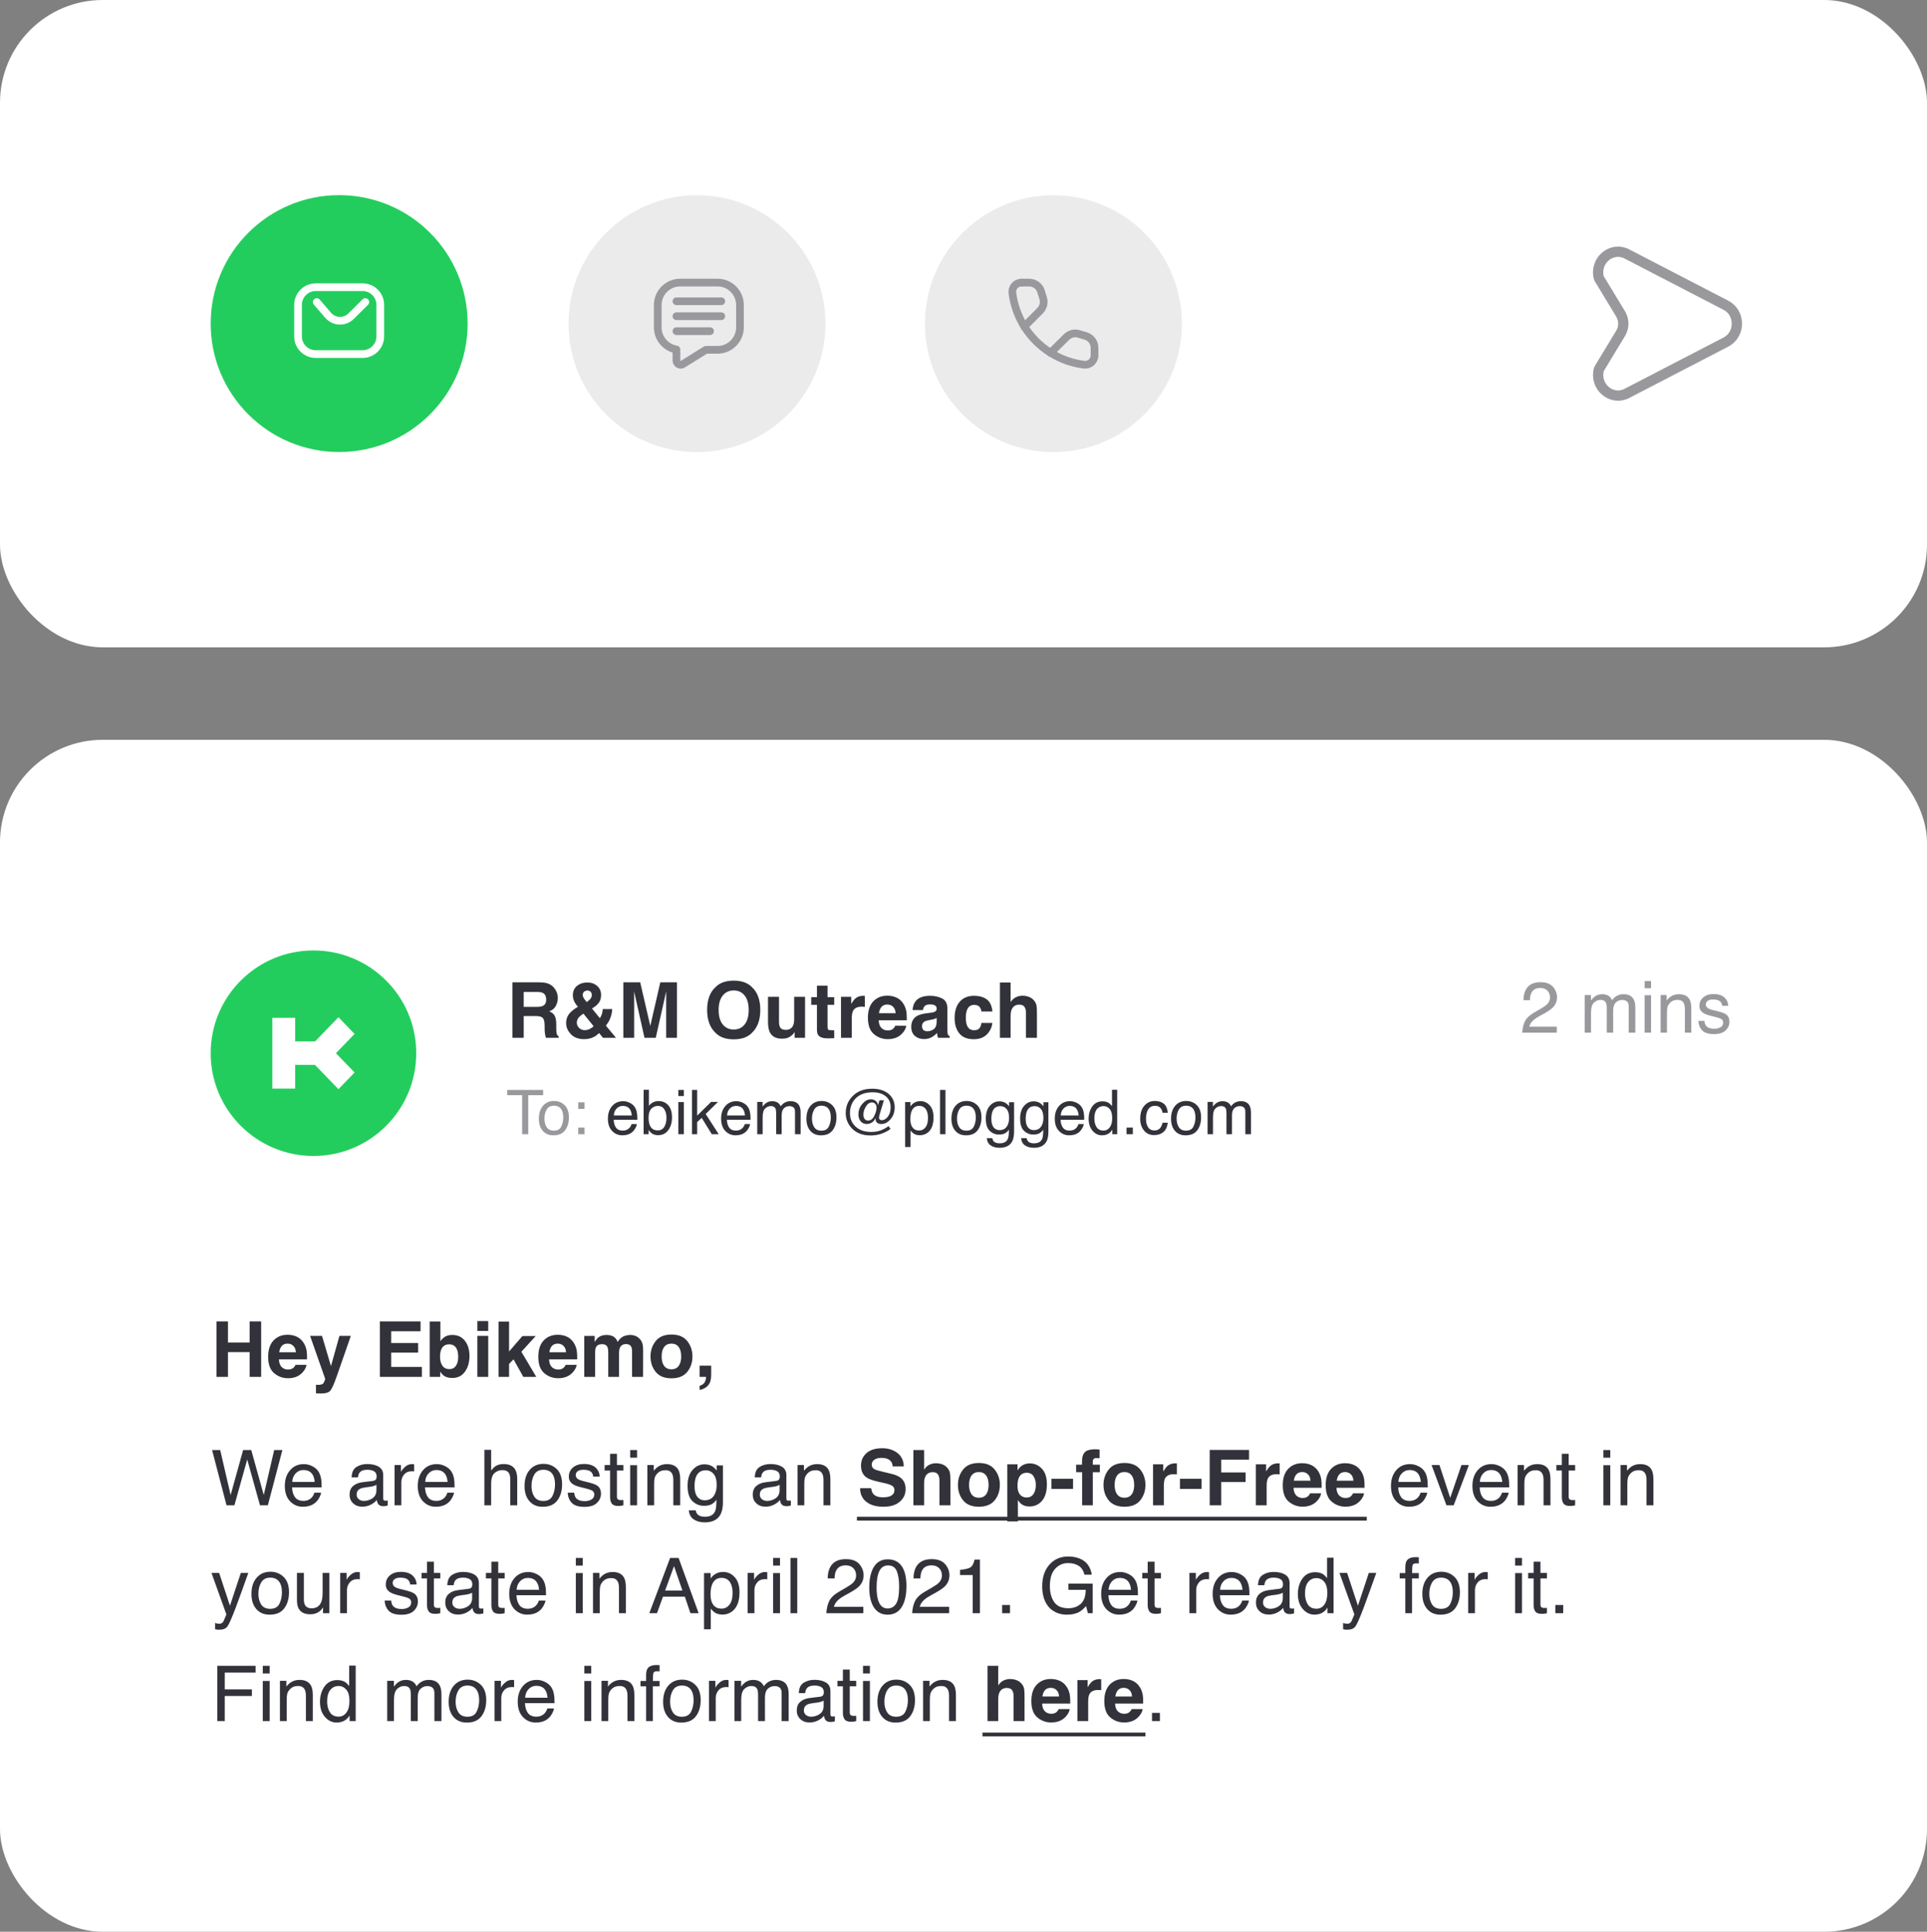 <svg width="375" height="376" viewBox="0 0 375 376" fill="none" xmlns="http://www.w3.org/2000/svg">
<rect x="0" y="0" width="375" height="376" fill="#808080" stroke="none"/>
<rect y="144" width="375" height="232" rx="20" fill="white"/>
<path d="M296.232 201C296.277 200.157 296.451 199.423 296.751 198.799C297.057 198.174 297.649 197.607 298.529 197.097L299.841 196.338C300.429 195.996 300.842 195.704 301.079 195.463C301.452 195.085 301.639 194.652 301.639 194.164C301.639 193.594 301.468 193.143 301.126 192.811C300.785 192.473 300.329 192.305 299.759 192.305C298.916 192.305 298.333 192.624 298.009 193.262C297.836 193.604 297.74 194.077 297.722 194.684H296.471C296.485 193.831 296.642 193.136 296.943 192.599C297.476 191.651 298.417 191.177 299.766 191.177C300.887 191.177 301.705 191.48 302.22 192.086C302.74 192.692 302.999 193.367 302.999 194.109C302.999 194.893 302.724 195.563 302.172 196.119C301.853 196.443 301.281 196.835 300.456 197.295L299.52 197.814C299.073 198.061 298.722 198.295 298.467 198.519C298.012 198.915 297.724 199.355 297.606 199.838H302.952V201H296.232ZM308.386 193.679H309.603V194.718C309.895 194.358 310.159 194.096 310.396 193.932C310.802 193.654 311.262 193.515 311.777 193.515C312.36 193.515 312.83 193.658 313.185 193.945C313.386 194.109 313.568 194.351 313.732 194.67C314.005 194.278 314.327 193.989 314.696 193.802C315.065 193.61 315.48 193.515 315.94 193.515C316.924 193.515 317.594 193.87 317.95 194.581C318.141 194.964 318.237 195.479 318.237 196.126V201H316.958V195.914C316.958 195.426 316.835 195.091 316.589 194.909C316.348 194.727 316.052 194.636 315.701 194.636C315.218 194.636 314.801 194.798 314.45 195.121C314.103 195.445 313.93 195.985 313.93 196.741V201H312.679V196.222C312.679 195.725 312.62 195.363 312.501 195.135C312.315 194.793 311.966 194.622 311.456 194.622C310.991 194.622 310.567 194.802 310.184 195.162C309.806 195.522 309.617 196.174 309.617 197.117V201H308.386V193.679ZM320.048 193.713H321.299V201H320.048V193.713ZM320.048 190.958H321.299V192.353H320.048V190.958ZM323.165 193.679H324.334V194.718C324.681 194.289 325.048 193.982 325.435 193.795C325.822 193.608 326.253 193.515 326.727 193.515C327.766 193.515 328.468 193.877 328.832 194.602C329.033 194.998 329.133 195.565 329.133 196.304V201H327.882V196.386C327.882 195.939 327.816 195.579 327.684 195.306C327.465 194.85 327.069 194.622 326.495 194.622C326.203 194.622 325.964 194.652 325.777 194.711C325.44 194.811 325.143 195.012 324.888 195.312C324.683 195.554 324.549 195.805 324.485 196.064C324.426 196.32 324.396 196.687 324.396 197.165V201H323.165V193.679ZM331.69 198.703C331.726 199.113 331.829 199.428 331.998 199.646C332.307 200.043 332.845 200.241 333.611 200.241C334.067 200.241 334.468 200.143 334.814 199.947C335.16 199.747 335.333 199.439 335.333 199.024C335.333 198.71 335.194 198.471 334.916 198.307C334.739 198.206 334.388 198.09 333.864 197.958L332.886 197.712C332.262 197.557 331.802 197.384 331.505 197.192C330.977 196.86 330.712 196.399 330.712 195.812C330.712 195.119 330.961 194.558 331.457 194.13C331.959 193.701 332.631 193.487 333.474 193.487C334.577 193.487 335.372 193.811 335.86 194.458C336.165 194.868 336.313 195.31 336.304 195.784H335.142C335.119 195.506 335.021 195.253 334.848 195.025C334.566 194.702 334.076 194.54 333.378 194.54C332.914 194.54 332.56 194.629 332.319 194.807C332.082 194.984 331.963 195.219 331.963 195.511C331.963 195.83 332.121 196.085 332.435 196.276C332.617 196.39 332.886 196.491 333.242 196.577L334.055 196.775C334.939 196.99 335.532 197.197 335.832 197.397C336.311 197.712 336.55 198.206 336.55 198.881C336.55 199.533 336.302 200.095 335.805 200.569C335.313 201.043 334.561 201.28 333.549 201.28C332.46 201.28 331.688 201.034 331.232 200.542C330.781 200.045 330.539 199.432 330.507 198.703H331.69Z" fill="#99999D"/>
<path d="M105.696 212.148V213.174H102.796V220.756H101.612V213.174H98.712V212.148H105.696ZM107.782 220.076C108.481 220.076 108.96 219.812 109.217 219.285C109.479 218.754 109.61 218.164 109.61 217.516C109.61 216.93 109.516 216.453 109.329 216.086C109.032 215.508 108.52 215.219 107.794 215.219C107.149 215.219 106.68 215.465 106.387 215.957C106.094 216.449 105.948 217.043 105.948 217.738C105.948 218.406 106.094 218.963 106.387 219.408C106.68 219.854 107.145 220.076 107.782 220.076ZM107.823 214.299C108.631 214.299 109.315 214.568 109.874 215.107C110.432 215.646 110.712 216.439 110.712 217.486C110.712 218.498 110.465 219.334 109.973 219.994C109.481 220.654 108.717 220.984 107.682 220.984C106.819 220.984 106.133 220.693 105.626 220.111C105.118 219.525 104.864 218.74 104.864 217.756C104.864 216.701 105.131 215.861 105.667 215.236C106.202 214.611 106.921 214.299 107.823 214.299ZM112.528 214.562H113.753V215.84H112.528V214.562ZM112.528 219.479H113.753V220.756H112.528V219.479Z" fill="#99999D"/>
<path d="M121.264 214.34C121.71 214.34 122.141 214.445 122.559 214.656C122.977 214.863 123.296 215.133 123.514 215.465C123.725 215.781 123.866 216.15 123.936 216.572C123.999 216.861 124.03 217.322 124.03 217.955H119.43C119.45 218.592 119.6 219.104 119.881 219.49C120.163 219.873 120.598 220.064 121.188 220.064C121.739 220.064 122.178 219.883 122.506 219.52C122.694 219.309 122.827 219.064 122.905 218.787H123.942C123.915 219.018 123.823 219.275 123.667 219.561C123.514 219.842 123.342 220.072 123.151 220.252C122.831 220.564 122.434 220.775 121.962 220.885C121.708 220.947 121.421 220.979 121.1 220.979C120.319 220.979 119.657 220.695 119.114 220.129C118.571 219.559 118.299 218.762 118.299 217.738C118.299 216.73 118.573 215.912 119.12 215.283C119.667 214.654 120.381 214.34 121.264 214.34ZM122.946 217.117C122.903 216.66 122.803 216.295 122.647 216.021C122.358 215.514 121.876 215.26 121.2 215.26C120.715 215.26 120.309 215.436 119.981 215.787C119.653 216.135 119.479 216.578 119.46 217.117H122.946ZM125.249 212.119H126.274V215.242C126.505 214.941 126.78 214.713 127.1 214.557C127.421 214.396 127.768 214.316 128.143 214.316C128.924 214.316 129.557 214.586 130.042 215.125C130.53 215.66 130.774 216.451 130.774 217.498C130.774 218.49 130.534 219.314 130.053 219.971C129.573 220.627 128.907 220.955 128.055 220.955C127.579 220.955 127.176 220.84 126.848 220.609C126.653 220.473 126.444 220.254 126.221 219.953V220.756H125.249V212.119ZM127.991 220.023C128.561 220.023 128.987 219.797 129.268 219.344C129.553 218.891 129.696 218.293 129.696 217.551C129.696 216.891 129.553 216.344 129.268 215.91C128.987 215.477 128.571 215.26 128.02 215.26C127.54 215.26 127.118 215.438 126.755 215.793C126.395 216.148 126.215 216.734 126.215 217.551C126.215 218.141 126.29 218.619 126.438 218.986C126.715 219.678 127.233 220.023 127.991 220.023ZM132.01 214.51H133.083V220.756H132.01V214.51ZM132.01 212.148H133.083V213.344H132.01V212.148ZM134.659 212.148H135.672V217.146L138.38 214.48H139.727L137.325 216.83L139.862 220.756H138.514L136.557 217.592L135.672 218.4V220.756H134.659V212.148ZM143.296 214.34C143.741 214.34 144.172 214.445 144.59 214.656C145.008 214.863 145.327 215.133 145.546 215.465C145.756 215.781 145.897 216.15 145.967 216.572C146.03 216.861 146.061 217.322 146.061 217.955H141.462C141.481 218.592 141.631 219.104 141.913 219.49C142.194 219.873 142.63 220.064 143.219 220.064C143.77 220.064 144.21 219.883 144.538 219.52C144.725 219.309 144.858 219.064 144.936 218.787H145.973C145.946 219.018 145.854 219.275 145.698 219.561C145.546 219.842 145.374 220.072 145.182 220.252C144.862 220.564 144.465 220.775 143.993 220.885C143.739 220.947 143.452 220.979 143.131 220.979C142.35 220.979 141.688 220.695 141.145 220.129C140.602 219.559 140.331 218.762 140.331 217.738C140.331 216.73 140.604 215.912 141.151 215.283C141.698 214.654 142.413 214.34 143.296 214.34ZM144.977 217.117C144.934 216.66 144.835 216.295 144.678 216.021C144.389 215.514 143.907 215.26 143.231 215.26C142.747 215.26 142.34 215.436 142.012 215.787C141.684 216.135 141.51 216.578 141.491 217.117H144.977ZM147.362 214.48H148.405V215.371C148.655 215.062 148.881 214.838 149.085 214.697C149.432 214.459 149.827 214.34 150.268 214.34C150.768 214.34 151.171 214.463 151.475 214.709C151.647 214.85 151.803 215.057 151.944 215.33C152.178 214.994 152.454 214.746 152.77 214.586C153.087 214.422 153.442 214.34 153.837 214.34C154.68 214.34 155.255 214.645 155.559 215.254C155.723 215.582 155.805 216.023 155.805 216.578V220.756H154.71V216.396C154.71 215.979 154.604 215.691 154.393 215.535C154.186 215.379 153.932 215.301 153.631 215.301C153.217 215.301 152.86 215.439 152.559 215.717C152.262 215.994 152.114 216.457 152.114 217.105V220.756H151.042V216.66C151.042 216.234 150.991 215.924 150.889 215.729C150.729 215.436 150.43 215.289 149.993 215.289C149.594 215.289 149.231 215.443 148.903 215.752C148.579 216.061 148.417 216.619 148.417 217.428V220.756H147.362V214.48ZM159.848 220.076C160.547 220.076 161.026 219.812 161.284 219.285C161.546 218.754 161.676 218.164 161.676 217.516C161.676 216.93 161.583 216.453 161.395 216.086C161.098 215.508 160.587 215.219 159.86 215.219C159.215 215.219 158.747 215.465 158.454 215.957C158.161 216.449 158.014 217.043 158.014 217.738C158.014 218.406 158.161 218.963 158.454 219.408C158.747 219.854 159.212 220.076 159.848 220.076ZM159.889 214.299C160.698 214.299 161.381 214.568 161.94 215.107C162.499 215.646 162.778 216.439 162.778 217.486C162.778 218.498 162.532 219.334 162.04 219.994C161.547 220.654 160.784 220.984 159.749 220.984C158.885 220.984 158.2 220.693 157.692 220.111C157.184 219.525 156.93 218.74 156.93 217.756C156.93 216.701 157.198 215.861 157.733 215.236C158.268 214.611 158.987 214.299 159.889 214.299ZM170.583 215.523C170.583 215.281 170.501 215.064 170.337 214.873C170.176 214.678 169.954 214.58 169.669 214.58C169.223 214.58 168.837 214.844 168.508 215.371C168.184 215.895 168.022 216.416 168.022 216.936C168.022 217.318 168.106 217.611 168.274 217.814C168.442 218.014 168.653 218.113 168.907 218.113C169.434 218.113 169.844 217.807 170.137 217.193C170.434 216.576 170.583 216.02 170.583 215.523ZM169.417 221.008C167.784 221.008 166.526 220.498 165.643 219.479C164.936 218.662 164.583 217.719 164.583 216.648C164.583 215.375 165.012 214.293 165.872 213.402C166.825 212.41 168.104 211.914 169.71 211.914C171.1 211.914 172.194 212.266 172.991 212.969C173.737 213.633 174.11 214.494 174.11 215.553C174.11 216.443 173.842 217.205 173.307 217.838C172.776 218.467 172.18 218.781 171.52 218.781C171.133 218.781 170.848 218.689 170.665 218.506C170.481 218.318 170.389 218.094 170.389 217.832C170.389 217.789 170.393 217.744 170.401 217.697C170.409 217.65 170.419 217.602 170.43 217.551C170.223 218 169.962 218.318 169.645 218.506C169.329 218.689 169.003 218.781 168.667 218.781C168.186 218.781 167.796 218.607 167.495 218.26C167.198 217.912 167.049 217.465 167.049 216.918C167.049 216.141 167.303 215.455 167.811 214.861C168.323 214.268 168.872 213.971 169.458 213.971C169.856 213.971 170.184 214.086 170.442 214.316C170.704 214.547 170.842 214.824 170.858 215.148L171.151 214.164H172.012L171.233 216.73C171.174 216.93 171.131 217.09 171.104 217.211C171.077 217.332 171.063 217.439 171.063 217.533C171.063 217.709 171.116 217.838 171.221 217.92C171.331 217.998 171.454 218.037 171.59 218.037C172.036 218.037 172.434 217.805 172.786 217.34C173.141 216.875 173.319 216.268 173.319 215.518C173.319 214.611 173.003 213.9 172.37 213.385C171.737 212.865 170.885 212.605 169.815 212.605C168.331 212.605 167.196 213.039 166.411 213.906C165.739 214.645 165.403 215.572 165.403 216.689C165.403 217.666 165.723 218.486 166.364 219.15C167.114 219.936 168.182 220.328 169.569 220.328C170.217 220.328 170.821 220.227 171.38 220.023C171.938 219.816 172.45 219.539 172.915 219.191L173.301 219.719C172.95 220.031 172.424 220.324 171.725 220.598C171.026 220.871 170.256 221.008 169.417 221.008ZM178.874 220.047C179.366 220.047 179.774 219.842 180.098 219.432C180.426 219.018 180.59 218.4 180.59 217.58C180.59 217.08 180.518 216.65 180.374 216.291C180.1 215.6 179.6 215.254 178.874 215.254C178.143 215.254 177.643 215.619 177.374 216.35C177.229 216.74 177.157 217.236 177.157 217.838C177.157 218.322 177.229 218.734 177.374 219.074C177.647 219.723 178.147 220.047 178.874 220.047ZM176.143 214.51H177.169V215.342C177.38 215.057 177.61 214.836 177.86 214.68C178.215 214.445 178.633 214.328 179.114 214.328C179.825 214.328 180.428 214.602 180.924 215.148C181.421 215.691 181.669 216.469 181.669 217.48C181.669 218.848 181.311 219.824 180.596 220.41C180.143 220.781 179.616 220.967 179.014 220.967C178.542 220.967 178.145 220.863 177.825 220.656C177.637 220.539 177.428 220.338 177.198 220.053V223.258H176.143V214.51ZM182.934 212.148H183.989V220.756H182.934V212.148ZM188.067 220.076C188.766 220.076 189.245 219.812 189.503 219.285C189.764 218.754 189.895 218.164 189.895 217.516C189.895 216.93 189.801 216.453 189.614 216.086C189.317 215.508 188.805 215.219 188.079 215.219C187.434 215.219 186.965 215.465 186.672 215.957C186.38 216.449 186.233 217.043 186.233 217.738C186.233 218.406 186.38 218.963 186.672 219.408C186.965 219.854 187.43 220.076 188.067 220.076ZM188.108 214.299C188.917 214.299 189.6 214.568 190.159 215.107C190.717 215.646 190.997 216.439 190.997 217.486C190.997 218.498 190.751 219.334 190.258 219.994C189.766 220.654 189.003 220.984 187.967 220.984C187.104 220.984 186.419 220.693 185.911 220.111C185.403 219.525 185.149 218.74 185.149 217.756C185.149 216.701 185.417 215.861 185.952 215.236C186.487 214.611 187.206 214.299 188.108 214.299ZM194.471 214.369C194.964 214.369 195.393 214.49 195.76 214.732C195.96 214.869 196.163 215.068 196.37 215.33V214.539H197.342V220.246C197.342 221.043 197.225 221.672 196.991 222.133C196.553 222.984 195.727 223.41 194.512 223.41C193.837 223.41 193.268 223.258 192.807 222.953C192.346 222.652 192.089 222.18 192.034 221.535H193.106C193.157 221.816 193.258 222.033 193.411 222.186C193.649 222.42 194.024 222.537 194.536 222.537C195.344 222.537 195.874 222.252 196.124 221.682C196.272 221.346 196.34 220.746 196.329 219.883C196.118 220.203 195.864 220.441 195.567 220.598C195.27 220.754 194.878 220.832 194.389 220.832C193.71 220.832 193.114 220.592 192.602 220.111C192.094 219.627 191.84 218.828 191.84 217.715C191.84 216.664 192.096 215.844 192.608 215.254C193.124 214.664 193.745 214.369 194.471 214.369ZM196.37 217.592C196.37 216.814 196.21 216.238 195.889 215.863C195.569 215.488 195.161 215.301 194.665 215.301C193.922 215.301 193.415 215.648 193.141 216.344C192.997 216.715 192.924 217.201 192.924 217.803C192.924 218.51 193.067 219.049 193.352 219.42C193.641 219.787 194.028 219.971 194.512 219.971C195.27 219.971 195.803 219.629 196.112 218.945C196.284 218.559 196.37 218.107 196.37 217.592ZM201.151 214.369C201.643 214.369 202.073 214.49 202.44 214.732C202.639 214.869 202.842 215.068 203.049 215.33V214.539H204.022V220.246C204.022 221.043 203.905 221.672 203.671 222.133C203.233 222.984 202.407 223.41 201.192 223.41C200.516 223.41 199.948 223.258 199.487 222.953C199.026 222.652 198.768 222.18 198.714 221.535H199.786C199.837 221.816 199.938 222.033 200.09 222.186C200.329 222.42 200.704 222.537 201.215 222.537C202.024 222.537 202.553 222.252 202.803 221.682C202.952 221.346 203.02 220.746 203.008 219.883C202.797 220.203 202.544 220.441 202.247 220.598C201.95 220.754 201.557 220.832 201.069 220.832C200.389 220.832 199.794 220.592 199.282 220.111C198.774 219.627 198.52 218.828 198.52 217.715C198.52 216.664 198.776 215.844 199.288 215.254C199.803 214.664 200.424 214.369 201.151 214.369ZM203.049 217.592C203.049 216.814 202.889 216.238 202.569 215.863C202.249 215.488 201.84 215.301 201.344 215.301C200.602 215.301 200.094 215.648 199.821 216.344C199.676 216.715 199.604 217.201 199.604 217.803C199.604 218.51 199.747 219.049 200.032 219.42C200.321 219.787 200.708 219.971 201.192 219.971C201.95 219.971 202.483 219.629 202.792 218.945C202.964 218.559 203.049 218.107 203.049 217.592ZM208.229 214.34C208.674 214.34 209.106 214.445 209.524 214.656C209.942 214.863 210.26 215.133 210.479 215.465C210.69 215.781 210.831 216.15 210.901 216.572C210.964 216.861 210.995 217.322 210.995 217.955H206.395C206.415 218.592 206.565 219.104 206.846 219.49C207.128 219.873 207.563 220.064 208.153 220.064C208.704 220.064 209.143 219.883 209.471 219.52C209.659 219.309 209.792 219.064 209.87 218.787H210.907C210.88 219.018 210.788 219.275 210.631 219.561C210.479 219.842 210.307 220.072 210.116 220.252C209.796 220.564 209.399 220.775 208.926 220.885C208.672 220.947 208.385 220.979 208.065 220.979C207.284 220.979 206.622 220.695 206.079 220.129C205.536 219.559 205.264 218.762 205.264 217.738C205.264 216.73 205.538 215.912 206.085 215.283C206.631 214.654 207.346 214.34 208.229 214.34ZM209.911 217.117C209.868 216.66 209.768 216.295 209.612 216.021C209.323 215.514 208.84 215.26 208.165 215.26C207.68 215.26 207.274 215.436 206.946 215.787C206.618 216.135 206.444 216.578 206.424 217.117H209.911ZM212.964 217.691C212.964 218.363 213.106 218.926 213.391 219.379C213.676 219.832 214.133 220.059 214.762 220.059C215.251 220.059 215.651 219.85 215.964 219.432C216.28 219.01 216.438 218.406 216.438 217.621C216.438 216.828 216.276 216.242 215.952 215.863C215.628 215.48 215.227 215.289 214.751 215.289C214.219 215.289 213.788 215.492 213.456 215.898C213.128 216.305 212.964 216.902 212.964 217.691ZM214.551 214.369C215.032 214.369 215.434 214.471 215.758 214.674C215.946 214.791 216.159 214.996 216.397 215.289V212.119H217.411V220.756H216.462V219.883C216.215 220.27 215.924 220.549 215.589 220.721C215.253 220.893 214.868 220.979 214.434 220.979C213.735 220.979 213.13 220.686 212.618 220.1C212.106 219.51 211.85 218.727 211.85 217.75C211.85 216.836 212.083 216.045 212.547 215.377C213.016 214.705 213.684 214.369 214.551 214.369ZM219.227 219.479H220.452V220.756H219.227V219.479ZM224.735 214.299C225.442 214.299 226.016 214.471 226.458 214.814C226.903 215.158 227.171 215.75 227.26 216.59H226.235C226.172 216.203 226.03 215.883 225.807 215.629C225.585 215.371 225.227 215.242 224.735 215.242C224.063 215.242 223.583 215.57 223.294 216.227C223.106 216.652 223.012 217.178 223.012 217.803C223.012 218.432 223.145 218.961 223.411 219.391C223.676 219.82 224.094 220.035 224.665 220.035C225.102 220.035 225.448 219.902 225.702 219.637C225.96 219.367 226.137 219 226.235 218.535H227.26C227.143 219.367 226.85 219.977 226.381 220.363C225.913 220.746 225.313 220.938 224.583 220.938C223.762 220.938 223.108 220.639 222.62 220.041C222.131 219.439 221.887 218.689 221.887 217.791C221.887 216.689 222.155 215.832 222.69 215.219C223.225 214.605 223.907 214.299 224.735 214.299ZM230.805 220.076C231.505 220.076 231.983 219.812 232.241 219.285C232.503 218.754 232.633 218.164 232.633 217.516C232.633 216.93 232.54 216.453 232.352 216.086C232.055 215.508 231.544 215.219 230.817 215.219C230.172 215.219 229.704 215.465 229.411 215.957C229.118 216.449 228.971 217.043 228.971 217.738C228.971 218.406 229.118 218.963 229.411 219.408C229.704 219.854 230.169 220.076 230.805 220.076ZM230.846 214.299C231.655 214.299 232.339 214.568 232.897 215.107C233.456 215.646 233.735 216.439 233.735 217.486C233.735 218.498 233.489 219.334 232.997 219.994C232.505 220.654 231.741 220.984 230.706 220.984C229.842 220.984 229.157 220.693 228.649 220.111C228.141 219.525 227.887 218.74 227.887 217.756C227.887 216.701 228.155 215.861 228.69 215.236C229.225 214.611 229.944 214.299 230.846 214.299ZM234.995 214.48H236.038V215.371C236.288 215.062 236.514 214.838 236.717 214.697C237.065 214.459 237.46 214.34 237.901 214.34C238.401 214.34 238.803 214.463 239.108 214.709C239.28 214.85 239.436 215.057 239.577 215.33C239.811 214.994 240.087 214.746 240.403 214.586C240.719 214.422 241.075 214.34 241.469 214.34C242.313 214.34 242.887 214.645 243.192 215.254C243.356 215.582 243.438 216.023 243.438 216.578V220.756H242.342V216.396C242.342 215.979 242.237 215.691 242.026 215.535C241.819 215.379 241.565 215.301 241.264 215.301C240.85 215.301 240.493 215.439 240.192 215.717C239.895 215.994 239.747 216.457 239.747 217.105V220.756H238.674V216.66C238.674 216.234 238.624 215.924 238.522 215.729C238.362 215.436 238.063 215.289 237.626 215.289C237.227 215.289 236.864 215.443 236.536 215.752C236.212 216.061 236.049 216.619 236.049 217.428V220.756H234.995V214.48Z" fill="#32323A"/>
<path d="M101.917 193.079V195.979H104.473C104.981 195.979 105.361 195.921 105.615 195.804C106.065 195.599 106.289 195.193 106.289 194.588C106.289 193.934 106.072 193.494 105.637 193.27C105.393 193.143 105.027 193.079 104.539 193.079H101.917ZM105.007 191.204C105.764 191.219 106.345 191.312 106.751 191.482C107.161 191.653 107.507 191.905 107.791 192.237C108.025 192.51 108.211 192.813 108.347 193.145C108.484 193.477 108.552 193.855 108.552 194.28C108.552 194.793 108.423 195.298 108.164 195.796C107.905 196.29 107.478 196.639 106.882 196.844C107.38 197.044 107.732 197.33 107.937 197.701C108.147 198.067 108.252 198.628 108.252 199.385V200.11C108.252 200.604 108.272 200.938 108.311 201.114C108.369 201.392 108.506 201.597 108.721 201.729V202H106.238C106.17 201.761 106.121 201.568 106.091 201.421C106.033 201.119 106.001 200.809 105.996 200.491L105.982 199.488C105.972 198.799 105.845 198.34 105.601 198.111C105.361 197.881 104.91 197.767 104.246 197.767H101.917V202H99.712V191.204H105.007ZM110.171 199.151C110.171 198.501 110.332 197.945 110.654 197.481C110.977 197.017 111.504 196.558 112.236 196.104L112.464 195.965C112.151 195.613 111.909 195.254 111.738 194.888C111.568 194.522 111.482 194.141 111.482 193.746C111.482 192.959 111.746 192.347 112.273 191.907C112.8 191.463 113.484 191.241 114.324 191.241C115.09 191.241 115.723 191.468 116.221 191.922C116.724 192.371 116.975 192.947 116.975 193.65C116.975 194.285 116.824 194.8 116.521 195.196C116.223 195.591 115.784 195.958 115.203 196.294L116.734 198.184C116.909 197.93 117.044 197.654 117.136 197.356C117.234 197.059 117.285 196.744 117.29 196.412H119.143C119.114 197.066 118.958 197.728 118.674 198.396C118.518 198.772 118.264 199.188 117.913 199.642L119.876 202H117.341L116.594 201.084C116.233 201.421 115.896 201.67 115.584 201.832C115.027 202.12 114.385 202.264 113.657 202.264C112.564 202.264 111.709 201.941 111.094 201.297C110.479 200.652 110.171 199.937 110.171 199.151ZM113.401 193.672C113.401 193.868 113.469 194.073 113.606 194.288C113.694 194.429 113.884 194.681 114.177 195.042C114.47 194.837 114.68 194.664 114.807 194.522C115.051 194.258 115.173 193.973 115.173 193.665C115.173 193.44 115.1 193.24 114.954 193.064C114.807 192.889 114.585 192.801 114.287 192.801C114.102 192.801 113.928 192.852 113.767 192.955C113.523 193.106 113.401 193.345 113.401 193.672ZM112.251 199.085C112.251 199.441 112.395 199.769 112.683 200.066C112.976 200.364 113.35 200.513 113.804 200.513C114.146 200.513 114.468 200.435 114.771 200.279C115.078 200.118 115.327 199.939 115.518 199.744L113.54 197.298C113.018 197.645 112.671 197.95 112.5 198.213C112.334 198.477 112.251 198.768 112.251 199.085ZM128.496 191.204H131.741V202H129.639V194.698C129.639 194.488 129.641 194.195 129.646 193.819C129.651 193.438 129.653 193.145 129.653 192.94L127.61 202H125.42L123.391 192.94C123.391 193.145 123.394 193.438 123.399 193.819C123.403 194.195 123.406 194.488 123.406 194.698V202H121.304V191.204H124.585L126.548 199.693L128.496 191.204ZM142.786 200.389C143.679 200.389 144.387 200.059 144.91 199.4C145.437 198.741 145.701 197.803 145.701 196.587C145.701 195.376 145.437 194.441 144.91 193.782C144.387 193.118 143.679 192.786 142.786 192.786C141.892 192.786 141.179 193.116 140.647 193.775C140.115 194.434 139.849 195.372 139.849 196.587C139.849 197.803 140.115 198.741 140.647 199.4C141.179 200.059 141.892 200.389 142.786 200.389ZM147.957 196.587C147.957 198.526 147.412 200.01 146.323 201.041C145.508 201.88 144.329 202.3 142.786 202.3C141.243 202.3 140.064 201.88 139.248 201.041C138.154 200.01 137.608 198.526 137.608 196.587C137.608 194.61 138.154 193.125 139.248 192.134C140.064 191.294 141.243 190.875 142.786 190.875C144.329 190.875 145.508 191.294 146.323 192.134C147.412 193.125 147.957 194.61 147.957 196.587ZM151.597 194.017V198.829C151.597 199.283 151.651 199.625 151.758 199.854C151.948 200.259 152.322 200.462 152.879 200.462C153.591 200.462 154.08 200.174 154.343 199.598C154.48 199.285 154.548 198.873 154.548 198.36V194.017H156.665V202H154.636V200.872C154.617 200.896 154.568 200.97 154.49 201.092C154.412 201.214 154.319 201.321 154.212 201.414C153.884 201.707 153.567 201.907 153.259 202.015C152.957 202.122 152.6 202.176 152.19 202.176C151.008 202.176 150.213 201.751 149.802 200.901C149.573 200.433 149.458 199.742 149.458 198.829V194.017H151.597ZM157.866 195.577V194.09H158.98V191.863H161.045V194.09H162.341V195.577H161.045V199.795C161.045 200.123 161.087 200.328 161.17 200.411C161.253 200.489 161.506 200.528 161.931 200.528C161.995 200.528 162.061 200.528 162.129 200.528C162.202 200.523 162.273 200.518 162.341 200.513V202.073L161.353 202.11C160.366 202.144 159.693 201.973 159.331 201.597C159.097 201.358 158.98 200.989 158.98 200.491V195.577H157.866ZM168.018 193.826C168.057 193.826 168.089 193.829 168.113 193.833C168.142 193.833 168.203 193.836 168.296 193.841V195.979C168.164 195.965 168.047 195.955 167.944 195.95C167.842 195.945 167.759 195.943 167.695 195.943C166.856 195.943 166.292 196.216 166.004 196.763C165.842 197.071 165.762 197.544 165.762 198.184V202H163.66V194.017H165.652V195.408C165.974 194.876 166.255 194.512 166.494 194.317C166.885 193.99 167.393 193.826 168.018 193.826ZM172.676 195.525C172.193 195.525 171.817 195.677 171.548 195.979C171.284 196.282 171.118 196.692 171.05 197.21H174.295C174.26 196.658 174.092 196.241 173.789 195.958C173.491 195.669 173.12 195.525 172.676 195.525ZM172.676 193.804C173.34 193.804 173.938 193.929 174.47 194.178C175.003 194.427 175.442 194.82 175.789 195.357C176.101 195.831 176.304 196.38 176.397 197.005C176.45 197.371 176.472 197.898 176.463 198.587H170.999C171.028 199.388 171.279 199.949 171.753 200.271C172.041 200.472 172.388 200.572 172.793 200.572C173.223 200.572 173.572 200.45 173.84 200.206C173.987 200.074 174.116 199.891 174.229 199.656H176.36C176.306 200.13 176.06 200.611 175.62 201.099C174.937 201.875 173.98 202.264 172.749 202.264C171.734 202.264 170.838 201.937 170.061 201.282C169.285 200.628 168.897 199.563 168.897 198.089C168.897 196.707 169.246 195.647 169.944 194.91C170.647 194.173 171.558 193.804 172.676 193.804ZM182.278 198.118C182.146 198.201 182.012 198.27 181.875 198.323C181.743 198.372 181.56 198.418 181.326 198.462L180.857 198.55C180.418 198.628 180.103 198.724 179.912 198.836C179.59 199.026 179.429 199.322 179.429 199.722C179.429 200.079 179.526 200.337 179.722 200.499C179.922 200.655 180.164 200.733 180.447 200.733C180.896 200.733 181.309 200.601 181.685 200.337C182.066 200.074 182.263 199.593 182.278 198.895V198.118ZM181.011 197.144C181.397 197.095 181.672 197.034 181.839 196.961C182.136 196.834 182.285 196.636 182.285 196.368C182.285 196.041 182.171 195.816 181.941 195.694C181.716 195.567 181.384 195.503 180.945 195.503C180.452 195.503 180.103 195.625 179.898 195.87C179.751 196.05 179.653 196.294 179.605 196.602H177.59C177.634 195.904 177.83 195.33 178.176 194.881C178.728 194.178 179.675 193.826 181.018 193.826C181.892 193.826 182.669 194 183.347 194.346C184.026 194.693 184.365 195.347 184.365 196.309V199.971C184.365 200.225 184.37 200.533 184.38 200.894C184.395 201.167 184.436 201.353 184.505 201.451C184.573 201.548 184.675 201.629 184.812 201.692V202H182.542C182.478 201.839 182.434 201.688 182.41 201.546C182.385 201.404 182.366 201.243 182.351 201.062C182.063 201.375 181.731 201.641 181.355 201.861C180.906 202.12 180.398 202.249 179.832 202.249C179.109 202.249 178.511 202.044 178.037 201.634C177.568 201.219 177.334 200.633 177.334 199.876C177.334 198.895 177.713 198.184 178.469 197.745C178.884 197.505 179.495 197.334 180.3 197.232L181.011 197.144ZM190.994 196.88C190.955 196.583 190.855 196.314 190.693 196.075C190.459 195.752 190.095 195.591 189.602 195.591C188.899 195.591 188.418 195.94 188.159 196.639C188.023 197.01 187.954 197.503 187.954 198.118C187.954 198.704 188.023 199.175 188.159 199.532C188.408 200.196 188.877 200.528 189.566 200.528C190.054 200.528 190.401 200.396 190.606 200.132C190.811 199.869 190.935 199.527 190.979 199.107H193.11C193.062 199.742 192.832 200.342 192.422 200.909C191.768 201.822 190.798 202.278 189.514 202.278C188.23 202.278 187.285 201.897 186.68 201.136C186.074 200.374 185.772 199.385 185.772 198.169C185.772 196.797 186.106 195.73 186.775 194.969C187.444 194.207 188.367 193.826 189.544 193.826C190.545 193.826 191.362 194.051 191.997 194.5C192.637 194.949 193.015 195.743 193.132 196.88H190.994ZM198.977 193.812C199.47 193.812 199.917 193.897 200.318 194.068C200.723 194.239 201.055 194.5 201.314 194.852C201.533 195.149 201.668 195.457 201.716 195.774C201.765 196.087 201.79 196.6 201.79 197.312V202H199.658V197.144C199.658 196.714 199.585 196.368 199.439 196.104C199.248 195.733 198.887 195.547 198.355 195.547C197.803 195.547 197.383 195.733 197.095 196.104C196.812 196.47 196.67 196.995 196.67 197.679V202H194.59V191.241H196.67V195.057C196.973 194.593 197.322 194.271 197.717 194.09C198.118 193.904 198.538 193.812 198.977 193.812Z" fill="#32323A"/>
<path d="M42.853 282.241L44.882 290.993L47.313 282.241H48.895L51.327 290.993L53.356 282.241H54.953L52.126 293H50.595L48.112 284.079L45.614 293H44.084L41.271 282.241H42.853ZM59.135 284.98C59.691 284.98 60.231 285.112 60.753 285.375C61.276 285.634 61.674 285.971 61.947 286.386C62.211 286.782 62.387 287.243 62.475 287.771C62.553 288.132 62.592 288.708 62.592 289.499H56.842C56.867 290.295 57.055 290.935 57.406 291.418C57.758 291.896 58.302 292.136 59.04 292.136C59.728 292.136 60.277 291.909 60.688 291.455C60.922 291.191 61.088 290.886 61.185 290.539H62.482C62.448 290.827 62.333 291.149 62.138 291.506C61.947 291.857 61.732 292.146 61.493 292.37C61.093 292.761 60.597 293.024 60.006 293.161C59.689 293.239 59.33 293.278 58.93 293.278C57.953 293.278 57.126 292.924 56.447 292.216C55.768 291.503 55.429 290.507 55.429 289.228C55.429 287.968 55.77 286.945 56.454 286.159C57.138 285.373 58.031 284.98 59.135 284.98ZM61.237 288.452C61.183 287.88 61.059 287.424 60.863 287.082C60.502 286.447 59.899 286.13 59.054 286.13C58.449 286.13 57.941 286.35 57.531 286.789C57.121 287.224 56.903 287.778 56.879 288.452H61.237ZM69.403 290.913C69.403 291.293 69.543 291.594 69.821 291.813C70.099 292.033 70.429 292.143 70.81 292.143C71.273 292.143 71.723 292.036 72.157 291.821C72.89 291.464 73.256 290.881 73.256 290.07V289.008C73.095 289.111 72.887 289.196 72.633 289.265C72.379 289.333 72.13 289.382 71.886 289.411L71.088 289.514C70.609 289.577 70.251 289.677 70.011 289.814C69.606 290.043 69.403 290.41 69.403 290.913ZM72.597 288.247C72.899 288.208 73.102 288.081 73.205 287.866C73.263 287.749 73.293 287.58 73.293 287.36C73.293 286.911 73.131 286.586 72.809 286.386C72.492 286.181 72.035 286.079 71.439 286.079C70.751 286.079 70.263 286.264 69.975 286.635C69.814 286.84 69.709 287.146 69.66 287.551H68.429C68.454 286.584 68.766 285.913 69.367 285.537C69.972 285.156 70.673 284.965 71.469 284.965C72.392 284.965 73.141 285.141 73.717 285.493C74.289 285.844 74.574 286.391 74.574 287.133V291.652C74.574 291.789 74.601 291.899 74.655 291.982C74.713 292.065 74.833 292.106 75.014 292.106C75.072 292.106 75.138 292.104 75.211 292.099C75.285 292.089 75.363 292.077 75.446 292.062V293.037C75.241 293.095 75.085 293.132 74.977 293.146C74.87 293.161 74.723 293.168 74.538 293.168C74.084 293.168 73.754 293.007 73.549 292.685C73.441 292.514 73.366 292.272 73.322 291.96C73.053 292.312 72.668 292.617 72.165 292.875C71.662 293.134 71.107 293.264 70.502 293.264C69.774 293.264 69.179 293.044 68.715 292.604C68.256 292.16 68.026 291.606 68.026 290.942C68.026 290.214 68.253 289.65 68.707 289.25C69.162 288.85 69.757 288.603 70.495 288.51L72.597 288.247ZM76.779 285.156H78.031V286.511C78.134 286.247 78.385 285.927 78.786 285.551C79.186 285.17 79.647 284.98 80.17 284.98C80.194 284.98 80.236 284.982 80.294 284.987C80.353 284.992 80.453 285.002 80.595 285.017V286.408C80.517 286.394 80.443 286.384 80.375 286.379C80.311 286.374 80.241 286.372 80.163 286.372C79.499 286.372 78.988 286.586 78.632 287.016C78.275 287.441 78.097 287.932 78.097 288.488V293H76.779V285.156ZM85.004 284.98C85.561 284.98 86.1 285.112 86.623 285.375C87.145 285.634 87.543 285.971 87.816 286.386C88.08 286.782 88.256 287.243 88.344 287.771C88.422 288.132 88.461 288.708 88.461 289.499H82.711C82.736 290.295 82.924 290.935 83.275 291.418C83.627 291.896 84.171 292.136 84.909 292.136C85.597 292.136 86.147 291.909 86.557 291.455C86.791 291.191 86.957 290.886 87.055 290.539H88.351C88.317 290.827 88.202 291.149 88.007 291.506C87.816 291.857 87.602 292.146 87.362 292.37C86.962 292.761 86.466 293.024 85.876 293.161C85.558 293.239 85.199 293.278 84.799 293.278C83.822 293.278 82.995 292.924 82.316 292.216C81.637 291.503 81.298 290.507 81.298 289.228C81.298 287.968 81.64 286.945 82.323 286.159C83.007 285.373 83.9 284.98 85.004 284.98ZM87.106 288.452C87.052 287.88 86.928 287.424 86.732 287.082C86.371 286.447 85.768 286.13 84.923 286.13C84.318 286.13 83.81 286.35 83.4 286.789C82.99 287.224 82.772 287.778 82.748 288.452H87.106ZM94.262 282.204H95.58V286.218C95.893 285.822 96.173 285.544 96.422 285.383C96.847 285.104 97.377 284.965 98.012 284.965C99.149 284.965 99.921 285.363 100.326 286.159C100.546 286.594 100.656 287.197 100.656 287.968V293H99.301V288.056C99.301 287.48 99.228 287.058 99.081 286.789C98.842 286.359 98.393 286.145 97.733 286.145C97.186 286.145 96.691 286.333 96.247 286.708C95.802 287.084 95.58 287.795 95.58 288.84V293H94.262V282.204ZM105.724 292.15C106.598 292.15 107.196 291.821 107.519 291.162C107.846 290.498 108.009 289.76 108.009 288.95C108.009 288.217 107.892 287.622 107.658 287.163C107.287 286.44 106.647 286.079 105.739 286.079C104.933 286.079 104.347 286.386 103.981 287.001C103.615 287.617 103.432 288.359 103.432 289.228C103.432 290.063 103.615 290.759 103.981 291.315C104.347 291.872 104.928 292.15 105.724 292.15ZM105.775 284.929C106.786 284.929 107.641 285.266 108.339 285.939C109.037 286.613 109.386 287.604 109.386 288.913C109.386 290.178 109.079 291.223 108.463 292.048C107.848 292.873 106.894 293.286 105.6 293.286C104.521 293.286 103.664 292.922 103.029 292.194C102.394 291.462 102.077 290.48 102.077 289.25C102.077 287.932 102.411 286.882 103.08 286.101C103.749 285.319 104.647 284.929 105.775 284.929ZM111.745 290.539C111.784 290.979 111.894 291.315 112.074 291.55C112.406 291.975 112.982 292.187 113.803 292.187C114.291 292.187 114.721 292.082 115.092 291.872C115.463 291.657 115.648 291.328 115.648 290.883C115.648 290.546 115.5 290.29 115.202 290.114C115.011 290.007 114.635 289.882 114.074 289.741L113.026 289.477C112.357 289.311 111.864 289.125 111.547 288.92C110.98 288.564 110.697 288.071 110.697 287.441C110.697 286.699 110.963 286.098 111.496 285.639C112.033 285.18 112.753 284.951 113.656 284.951C114.838 284.951 115.69 285.297 116.212 285.991C116.54 286.43 116.698 286.904 116.688 287.412H115.443C115.419 287.114 115.314 286.843 115.128 286.599C114.826 286.252 114.301 286.079 113.554 286.079C113.056 286.079 112.677 286.174 112.418 286.364C112.165 286.555 112.038 286.806 112.038 287.119C112.038 287.46 112.206 287.734 112.543 287.939C112.738 288.061 113.026 288.168 113.407 288.261L114.279 288.474C115.226 288.703 115.861 288.925 116.183 289.14C116.696 289.477 116.952 290.007 116.952 290.729C116.952 291.428 116.686 292.031 116.154 292.539C115.626 293.046 114.821 293.3 113.737 293.3C112.57 293.3 111.742 293.037 111.254 292.509C110.771 291.977 110.512 291.32 110.478 290.539H111.745ZM118.725 282.966H120.058V285.156H121.31V286.232H120.058V291.352C120.058 291.625 120.15 291.809 120.336 291.901C120.438 291.955 120.609 291.982 120.849 291.982C120.912 291.982 120.98 291.982 121.054 291.982C121.127 291.977 121.212 291.97 121.31 291.96V293C121.159 293.044 121 293.076 120.834 293.095C120.673 293.115 120.497 293.125 120.307 293.125C119.691 293.125 119.274 292.968 119.054 292.656C118.834 292.338 118.725 291.928 118.725 291.425V286.232H117.663V285.156H118.725V282.966ZM122.636 285.192H123.976V293H122.636V285.192ZM122.636 282.241H123.976V283.735H122.636V282.241ZM125.976 285.156H127.228V286.269C127.599 285.81 127.992 285.48 128.407 285.28C128.822 285.08 129.284 284.98 129.792 284.98C130.905 284.98 131.657 285.368 132.047 286.145C132.262 286.569 132.37 287.177 132.37 287.968V293H131.029V288.056C131.029 287.578 130.958 287.192 130.817 286.899C130.583 286.411 130.158 286.167 129.542 286.167C129.23 286.167 128.974 286.198 128.773 286.262C128.412 286.369 128.095 286.584 127.821 286.906C127.602 287.165 127.458 287.434 127.389 287.712C127.326 287.985 127.294 288.378 127.294 288.891V293H125.976V285.156ZM137.094 285.017C137.709 285.017 138.246 285.168 138.705 285.471C138.954 285.642 139.208 285.891 139.467 286.218V285.229H140.683V292.363C140.683 293.359 140.536 294.145 140.243 294.721C139.696 295.786 138.664 296.318 137.145 296.318C136.3 296.318 135.59 296.127 135.014 295.747C134.438 295.371 134.115 294.78 134.047 293.974H135.387C135.451 294.326 135.578 294.597 135.768 294.787C136.066 295.08 136.535 295.227 137.174 295.227C138.185 295.227 138.847 294.87 139.159 294.157C139.345 293.737 139.43 292.988 139.416 291.909C139.152 292.309 138.834 292.607 138.463 292.802C138.092 292.998 137.602 293.095 136.991 293.095C136.142 293.095 135.397 292.795 134.757 292.194C134.123 291.589 133.805 290.59 133.805 289.199C133.805 287.885 134.125 286.86 134.765 286.123C135.409 285.385 136.186 285.017 137.094 285.017ZM139.467 289.045C139.467 288.073 139.267 287.353 138.866 286.884C138.466 286.416 137.956 286.181 137.335 286.181C136.408 286.181 135.773 286.616 135.431 287.485C135.25 287.949 135.16 288.557 135.16 289.309C135.16 290.192 135.338 290.866 135.695 291.33C136.056 291.789 136.54 292.019 137.145 292.019C138.092 292.019 138.759 291.591 139.145 290.737C139.359 290.253 139.467 289.689 139.467 289.045ZM147.86 290.913C147.86 291.293 148 291.594 148.278 291.813C148.556 292.033 148.886 292.143 149.267 292.143C149.73 292.143 150.18 292.036 150.614 291.821C151.347 291.464 151.713 290.881 151.713 290.07V289.008C151.552 289.111 151.344 289.196 151.09 289.265C150.836 289.333 150.587 289.382 150.343 289.411L149.545 289.514C149.066 289.577 148.708 289.677 148.468 289.814C148.063 290.043 147.86 290.41 147.86 290.913ZM151.054 288.247C151.356 288.208 151.559 288.081 151.662 287.866C151.72 287.749 151.75 287.58 151.75 287.36C151.75 286.911 151.588 286.586 151.266 286.386C150.949 286.181 150.492 286.079 149.896 286.079C149.208 286.079 148.72 286.264 148.432 286.635C148.271 286.84 148.166 287.146 148.117 287.551H146.886C146.911 286.584 147.223 285.913 147.824 285.537C148.429 285.156 149.13 284.965 149.926 284.965C150.849 284.965 151.598 285.141 152.174 285.493C152.746 285.844 153.031 286.391 153.031 287.133V291.652C153.031 291.789 153.058 291.899 153.112 291.982C153.17 292.065 153.29 292.106 153.471 292.106C153.529 292.106 153.595 292.104 153.668 292.099C153.742 292.089 153.82 292.077 153.903 292.062V293.037C153.698 293.095 153.542 293.132 153.434 293.146C153.327 293.161 153.18 293.168 152.995 293.168C152.541 293.168 152.211 293.007 152.006 292.685C151.898 292.514 151.823 292.272 151.779 291.96C151.51 292.312 151.125 292.617 150.622 292.875C150.119 293.134 149.564 293.264 148.959 293.264C148.231 293.264 147.636 293.044 147.172 292.604C146.713 292.16 146.483 291.606 146.483 290.942C146.483 290.214 146.71 289.65 147.165 289.25C147.619 288.85 148.214 288.603 148.952 288.51L151.054 288.247ZM155.199 285.156H156.452V286.269C156.823 285.81 157.216 285.48 157.631 285.28C158.046 285.08 158.507 284.98 159.015 284.98C160.128 284.98 160.88 285.368 161.271 286.145C161.486 286.569 161.593 287.177 161.593 287.968V293H160.253V288.056C160.253 287.578 160.182 287.192 160.041 286.899C159.806 286.411 159.381 286.167 158.766 286.167C158.454 286.167 158.197 286.198 157.997 286.262C157.636 286.369 157.318 286.584 157.045 286.906C156.825 287.165 156.681 287.434 156.613 287.712C156.549 287.985 156.518 288.378 156.518 288.891V293H155.199V285.156ZM169.533 289.667C169.601 290.161 169.735 290.529 169.936 290.773C170.302 291.218 170.929 291.44 171.818 291.44C172.35 291.44 172.782 291.381 173.114 291.264C173.744 291.04 174.059 290.622 174.059 290.012C174.059 289.655 173.903 289.379 173.59 289.184C173.278 288.994 172.787 288.825 172.118 288.679L170.976 288.422C169.853 288.168 169.076 287.893 168.646 287.595C167.919 287.097 167.555 286.318 167.555 285.258C167.555 284.292 167.907 283.488 168.61 282.849C169.313 282.209 170.346 281.889 171.708 281.889C172.846 281.889 173.815 282.192 174.616 282.797C175.421 283.398 175.844 284.272 175.883 285.419H173.715C173.676 284.77 173.393 284.309 172.865 284.035C172.514 283.854 172.077 283.764 171.554 283.764C170.973 283.764 170.509 283.881 170.163 284.116C169.816 284.35 169.643 284.677 169.643 285.097C169.643 285.483 169.813 285.771 170.155 285.961C170.375 286.088 170.844 286.237 171.562 286.408L173.422 286.855C174.237 287.05 174.853 287.312 175.268 287.639C175.912 288.146 176.234 288.881 176.234 289.843C176.234 290.83 175.856 291.65 175.099 292.304C174.347 292.954 173.283 293.278 171.906 293.278C170.5 293.278 169.394 292.958 168.588 292.319C167.782 291.674 167.379 290.791 167.379 289.667H169.533ZM182.138 284.812C182.631 284.812 183.078 284.897 183.478 285.068C183.883 285.239 184.215 285.5 184.474 285.852C184.694 286.149 184.828 286.457 184.877 286.774C184.926 287.087 184.95 287.6 184.95 288.312V293H182.819V288.144C182.819 287.714 182.746 287.368 182.599 287.104C182.409 286.733 182.047 286.547 181.515 286.547C180.963 286.547 180.543 286.733 180.255 287.104C179.972 287.47 179.831 287.995 179.831 288.679V293H177.75V282.241H179.831V286.057C180.133 285.593 180.482 285.271 180.878 285.09C181.278 284.904 181.698 284.812 182.138 284.812ZM190.487 291.528C191.098 291.528 191.566 291.311 191.894 290.876C192.221 290.441 192.384 289.824 192.384 289.023C192.384 288.222 192.221 287.607 191.894 287.177C191.566 286.743 191.098 286.525 190.487 286.525C189.877 286.525 189.406 286.743 189.074 287.177C188.747 287.607 188.583 288.222 188.583 289.023C188.583 289.824 188.747 290.441 189.074 290.876C189.406 291.311 189.877 291.528 190.487 291.528ZM194.574 289.023C194.574 290.195 194.237 291.198 193.563 292.033C192.89 292.863 191.867 293.278 190.495 293.278C189.123 293.278 188.1 292.863 187.426 292.033C186.752 291.198 186.415 290.195 186.415 289.023C186.415 287.871 186.752 286.872 187.426 286.027C188.1 285.183 189.123 284.76 190.495 284.76C191.867 284.76 192.89 285.183 193.563 286.027C194.237 286.872 194.574 287.871 194.574 289.023ZM201.576 289.008C201.576 288.393 201.435 287.849 201.151 287.375C200.873 286.901 200.419 286.665 199.789 286.665C199.032 286.665 198.512 287.023 198.229 287.741C198.083 288.122 198.009 288.605 198.009 289.191C198.009 290.119 198.256 290.771 198.749 291.147C199.042 291.367 199.389 291.477 199.789 291.477C200.37 291.477 200.812 291.252 201.115 290.803C201.422 290.354 201.576 289.755 201.576 289.008ZM200.39 284.841C201.322 284.841 202.111 285.185 202.755 285.874C203.405 286.562 203.729 287.573 203.729 288.906C203.729 290.312 203.412 291.384 202.777 292.121C202.147 292.858 201.334 293.227 200.338 293.227C199.704 293.227 199.176 293.068 198.756 292.751C198.527 292.575 198.302 292.319 198.083 291.982V296.142H196.017V285.017H198.017V286.196C198.241 285.849 198.48 285.576 198.734 285.375C199.198 285.019 199.75 284.841 200.39 284.841ZM204.616 287.829H208.82V289.807H204.616V287.829ZM213.185 282.094C213.317 282.094 213.437 282.099 213.544 282.109C213.651 282.114 213.798 282.124 213.983 282.138V283.837C213.866 283.823 213.668 283.813 213.39 283.808C213.117 283.798 212.926 283.859 212.819 283.991C212.716 284.118 212.665 284.26 212.665 284.416C212.665 284.572 212.665 284.797 212.665 285.09H214.035V286.562H212.665V293H210.585V286.562H209.42V285.09H210.563V284.577C210.563 283.723 210.707 283.134 210.995 282.812C211.298 282.333 212.028 282.094 213.185 282.094ZM218.817 291.528C219.428 291.528 219.896 291.311 220.224 290.876C220.551 290.441 220.714 289.824 220.714 289.023C220.714 288.222 220.551 287.607 220.224 287.177C219.896 286.743 219.428 286.525 218.817 286.525C218.207 286.525 217.736 286.743 217.404 287.177C217.077 287.607 216.913 288.222 216.913 289.023C216.913 289.824 217.077 290.441 217.404 290.876C217.736 291.311 218.207 291.528 218.817 291.528ZM222.904 289.023C222.904 290.195 222.567 291.198 221.894 292.033C221.22 292.863 220.197 293.278 218.825 293.278C217.453 293.278 216.43 292.863 215.756 292.033C215.082 291.198 214.745 290.195 214.745 289.023C214.745 287.871 215.082 286.872 215.756 286.027C216.43 285.183 217.453 284.76 218.825 284.76C220.197 284.76 221.22 285.183 221.894 286.027C222.567 286.872 222.904 287.871 222.904 289.023ZM228.742 284.826C228.781 284.826 228.812 284.829 228.837 284.833C228.866 284.833 228.927 284.836 229.02 284.841V286.979C228.888 286.965 228.771 286.955 228.668 286.95C228.566 286.945 228.483 286.943 228.419 286.943C227.58 286.943 227.016 287.216 226.728 287.763C226.566 288.071 226.486 288.544 226.486 289.184V293H224.384V285.017H226.376V286.408C226.698 285.876 226.979 285.512 227.218 285.317C227.609 284.99 228.117 284.826 228.742 284.826ZM229.621 287.829H233.825V289.807H229.621V287.829ZM235.414 282.219H243.068V284.116H237.655V286.599H242.394V288.474H237.655V293H235.414V282.219ZM248.751 284.826C248.791 284.826 248.822 284.829 248.847 284.833C248.876 284.833 248.937 284.836 249.03 284.841V286.979C248.898 286.965 248.781 286.955 248.678 286.95C248.576 286.945 248.493 286.943 248.429 286.943C247.589 286.943 247.025 287.216 246.737 287.763C246.576 288.071 246.496 288.544 246.496 289.184V293H244.394V285.017H246.386V286.408C246.708 285.876 246.989 285.512 247.228 285.317C247.619 284.99 248.126 284.826 248.751 284.826ZM253.41 286.525C252.926 286.525 252.55 286.677 252.282 286.979C252.018 287.282 251.852 287.692 251.784 288.21H255.028C254.994 287.658 254.826 287.241 254.523 286.958C254.225 286.669 253.854 286.525 253.41 286.525ZM253.41 284.804C254.074 284.804 254.672 284.929 255.204 285.178C255.736 285.427 256.176 285.82 256.522 286.357C256.835 286.831 257.038 287.38 257.13 288.005C257.184 288.371 257.206 288.898 257.196 289.587H251.732C251.762 290.388 252.013 290.949 252.487 291.271C252.775 291.472 253.122 291.572 253.527 291.572C253.957 291.572 254.306 291.45 254.574 291.206C254.721 291.074 254.85 290.891 254.962 290.656H257.094C257.04 291.13 256.793 291.611 256.354 292.099C255.67 292.875 254.713 293.264 253.483 293.264C252.467 293.264 251.571 292.937 250.795 292.282C250.019 291.628 249.63 290.563 249.63 289.089C249.63 287.707 249.979 286.647 250.678 285.91C251.381 285.173 252.292 284.804 253.41 284.804ZM261.759 286.525C261.276 286.525 260.9 286.677 260.631 286.979C260.368 287.282 260.202 287.692 260.133 288.21H263.378C263.344 287.658 263.175 287.241 262.873 286.958C262.575 286.669 262.204 286.525 261.759 286.525ZM261.759 284.804C262.423 284.804 263.021 284.929 263.554 285.178C264.086 285.427 264.525 285.82 264.872 286.357C265.185 286.831 265.387 287.38 265.48 288.005C265.534 288.371 265.556 288.898 265.546 289.587H260.082C260.111 290.388 260.363 290.949 260.836 291.271C261.125 291.472 261.471 291.572 261.876 291.572C262.306 291.572 262.655 291.45 262.924 291.206C263.07 291.074 263.2 290.891 263.312 290.656H265.443C265.39 291.13 265.143 291.611 264.704 292.099C264.02 292.875 263.063 293.264 261.833 293.264C260.817 293.264 259.921 292.937 259.145 292.282C258.368 291.628 257.98 290.563 257.98 289.089C257.98 287.707 258.329 286.647 259.027 285.91C259.73 285.173 260.641 284.804 261.759 284.804ZM274.394 284.98C274.95 284.98 275.49 285.112 276.012 285.375C276.535 285.634 276.933 285.971 277.206 286.386C277.47 286.782 277.646 287.243 277.733 287.771C277.812 288.132 277.851 288.708 277.851 289.499H272.101C272.125 290.295 272.313 290.935 272.665 291.418C273.017 291.896 273.561 292.136 274.298 292.136C274.987 292.136 275.536 291.909 275.946 291.455C276.181 291.191 276.347 290.886 276.444 290.539H277.741C277.707 290.827 277.592 291.149 277.396 291.506C277.206 291.857 276.991 292.146 276.752 292.37C276.352 292.761 275.856 293.024 275.265 293.161C274.948 293.239 274.589 293.278 274.188 293.278C273.212 293.278 272.384 292.924 271.706 292.216C271.027 291.503 270.688 290.507 270.688 289.228C270.688 287.968 271.029 286.945 271.713 286.159C272.396 285.373 273.29 284.98 274.394 284.98ZM276.496 288.452C276.442 287.88 276.317 287.424 276.122 287.082C275.761 286.447 275.158 286.13 274.313 286.13C273.708 286.13 273.2 286.35 272.79 286.789C272.379 287.224 272.162 287.778 272.138 288.452H276.496ZM280.121 285.156L282.216 291.542L284.406 285.156H285.849L282.89 293H281.483L278.59 285.156H280.121ZM290.243 284.98C290.8 284.98 291.339 285.112 291.862 285.375C292.384 285.634 292.782 285.971 293.056 286.386C293.319 286.782 293.495 287.243 293.583 287.771C293.661 288.132 293.7 288.708 293.7 289.499H287.951C287.975 290.295 288.163 290.935 288.515 291.418C288.866 291.896 289.411 292.136 290.148 292.136C290.836 292.136 291.386 291.909 291.796 291.455C292.03 291.191 292.196 290.886 292.294 290.539H293.59C293.556 290.827 293.441 291.149 293.246 291.506C293.056 291.857 292.841 292.146 292.602 292.37C292.201 292.761 291.706 293.024 291.115 293.161C290.797 293.239 290.438 293.278 290.038 293.278C289.062 293.278 288.234 292.924 287.555 292.216C286.876 291.503 286.537 290.507 286.537 289.228C286.537 287.968 286.879 286.945 287.562 286.159C288.246 285.373 289.14 284.98 290.243 284.98ZM292.345 288.452C292.292 287.88 292.167 287.424 291.972 287.082C291.61 286.447 291.007 286.13 290.163 286.13C289.557 286.13 289.049 286.35 288.639 286.789C288.229 287.224 288.012 287.778 287.987 288.452H292.345ZM295.326 285.156H296.579V286.269C296.95 285.81 297.343 285.48 297.758 285.28C298.173 285.08 298.634 284.98 299.142 284.98C300.255 284.98 301.007 285.368 301.398 286.145C301.613 286.569 301.72 287.177 301.72 287.968V293H300.38V288.056C300.38 287.578 300.309 287.192 300.167 286.899C299.933 286.411 299.508 286.167 298.893 286.167C298.581 286.167 298.324 286.198 298.124 286.262C297.763 286.369 297.445 286.584 297.172 286.906C296.952 287.165 296.808 287.434 296.74 287.712C296.676 287.985 296.645 288.378 296.645 288.891V293H295.326V285.156ZM303.939 282.966H305.272V285.156H306.525V286.232H305.272V291.352C305.272 291.625 305.365 291.809 305.551 291.901C305.653 291.955 305.824 291.982 306.063 291.982C306.127 291.982 306.195 291.982 306.269 291.982C306.342 291.977 306.427 291.97 306.525 291.96V293C306.374 293.044 306.215 293.076 306.049 293.095C305.888 293.115 305.712 293.125 305.521 293.125C304.906 293.125 304.489 292.968 304.269 292.656C304.049 292.338 303.939 291.928 303.939 291.425V286.232H302.877V285.156H303.939V282.966ZM312.025 285.192H313.366V293H312.025V285.192ZM312.025 282.241H313.366V283.735H312.025V282.241ZM315.365 285.156H316.618V286.269C316.989 285.81 317.382 285.48 317.797 285.28C318.212 285.08 318.673 284.98 319.181 284.98C320.294 284.98 321.046 285.368 321.437 286.145C321.652 286.569 321.759 287.177 321.759 287.968V293H320.419V288.056C320.419 287.578 320.348 287.192 320.207 286.899C319.972 286.411 319.547 286.167 318.932 286.167C318.62 286.167 318.363 286.198 318.163 286.262C317.802 286.369 317.484 286.584 317.211 286.906C316.991 287.165 316.847 287.434 316.779 287.712C316.715 287.985 316.684 288.378 316.684 288.891V293H315.365V285.156ZM46.867 306.156H48.324C48.139 306.659 47.726 307.806 47.086 309.598C46.608 310.946 46.208 312.044 45.885 312.894C45.123 314.896 44.586 316.117 44.274 316.556C43.961 316.996 43.424 317.215 42.663 317.215C42.477 317.215 42.333 317.208 42.23 317.193C42.133 317.179 42.011 317.152 41.864 317.113V315.912C42.094 315.975 42.26 316.014 42.362 316.029C42.465 316.043 42.555 316.051 42.633 316.051C42.877 316.051 43.056 316.009 43.168 315.926C43.285 315.848 43.383 315.75 43.461 315.633C43.485 315.594 43.573 315.394 43.725 315.033C43.876 314.671 43.986 314.403 44.054 314.227L41.154 306.156H42.648L44.75 312.542L46.867 306.156ZM52.58 313.15C53.454 313.15 54.052 312.821 54.374 312.162C54.701 311.498 54.865 310.76 54.865 309.95C54.865 309.217 54.748 308.622 54.513 308.163C54.142 307.44 53.502 307.079 52.594 307.079C51.789 307.079 51.203 307.386 50.836 308.001C50.47 308.617 50.287 309.359 50.287 310.228C50.287 311.063 50.47 311.759 50.836 312.315C51.203 312.872 51.784 313.15 52.58 313.15ZM52.631 305.929C53.642 305.929 54.496 306.266 55.194 306.939C55.893 307.613 56.242 308.604 56.242 309.913C56.242 311.178 55.934 312.223 55.319 313.048C54.704 313.873 53.749 314.286 52.455 314.286C51.376 314.286 50.519 313.922 49.884 313.194C49.249 312.462 48.932 311.48 48.932 310.25C48.932 308.932 49.267 307.882 49.935 307.101C50.605 306.319 51.503 305.929 52.631 305.929ZM59.135 306.156V311.363C59.135 311.764 59.198 312.091 59.325 312.345C59.56 312.813 59.997 313.048 60.636 313.048C61.554 313.048 62.179 312.638 62.511 311.817C62.692 311.378 62.782 310.775 62.782 310.008V306.156H64.101V314H62.855L62.87 312.843C62.699 313.141 62.487 313.392 62.233 313.597C61.73 314.007 61.12 314.212 60.402 314.212C59.284 314.212 58.522 313.839 58.117 313.092C57.897 312.691 57.787 312.157 57.787 311.488V306.156H59.135ZM66.203 306.156H67.455V307.511C67.558 307.247 67.809 306.927 68.21 306.551C68.61 306.17 69.071 305.98 69.594 305.98C69.618 305.98 69.66 305.982 69.718 305.987C69.777 305.992 69.877 306.002 70.019 306.017V307.408C69.94 307.394 69.867 307.384 69.799 307.379C69.735 307.374 69.665 307.372 69.586 307.372C68.922 307.372 68.412 307.586 68.056 308.016C67.699 308.441 67.521 308.932 67.521 309.488V314H66.203V306.156ZM76.12 311.539C76.159 311.979 76.269 312.315 76.449 312.55C76.781 312.975 77.357 313.187 78.178 313.187C78.666 313.187 79.096 313.082 79.467 312.872C79.838 312.657 80.023 312.328 80.023 311.883C80.023 311.546 79.874 311.29 79.577 311.114C79.386 311.007 79.01 310.882 78.449 310.741L77.401 310.477C76.732 310.311 76.239 310.125 75.922 309.92C75.356 309.564 75.072 309.071 75.072 308.441C75.072 307.699 75.338 307.098 75.871 306.639C76.408 306.18 77.128 305.951 78.031 305.951C79.213 305.951 80.065 306.297 80.587 306.991C80.915 307.43 81.073 307.904 81.064 308.412H79.818C79.794 308.114 79.689 307.843 79.503 307.599C79.201 307.252 78.676 307.079 77.929 307.079C77.431 307.079 77.052 307.174 76.793 307.364C76.54 307.555 76.413 307.806 76.413 308.119C76.413 308.46 76.581 308.734 76.918 308.939C77.113 309.061 77.401 309.168 77.782 309.261L78.654 309.474C79.601 309.703 80.236 309.925 80.558 310.14C81.071 310.477 81.327 311.007 81.327 311.729C81.327 312.428 81.061 313.031 80.529 313.539C80.001 314.046 79.196 314.3 78.112 314.3C76.945 314.3 76.117 314.037 75.629 313.509C75.145 312.977 74.887 312.32 74.853 311.539H76.12ZM83.1 303.966H84.433V306.156H85.685V307.232H84.433V312.352C84.433 312.625 84.525 312.809 84.711 312.901C84.814 312.955 84.984 312.982 85.224 312.982C85.287 312.982 85.356 312.982 85.429 312.982C85.502 312.977 85.587 312.97 85.685 312.96V314C85.534 314.044 85.375 314.076 85.209 314.095C85.048 314.115 84.872 314.125 84.682 314.125C84.066 314.125 83.649 313.968 83.429 313.656C83.21 313.338 83.1 312.928 83.1 312.425V307.232H82.038V306.156H83.1V303.966ZM88.022 311.913C88.022 312.293 88.161 312.594 88.439 312.813C88.717 313.033 89.047 313.143 89.428 313.143C89.892 313.143 90.341 313.036 90.775 312.821C91.508 312.464 91.874 311.881 91.874 311.07V310.008C91.713 310.111 91.505 310.196 91.251 310.265C90.998 310.333 90.749 310.382 90.504 310.411L89.706 310.514C89.228 310.577 88.869 310.677 88.629 310.814C88.224 311.043 88.022 311.41 88.022 311.913ZM91.215 309.247C91.518 309.208 91.72 309.081 91.823 308.866C91.881 308.749 91.911 308.58 91.911 308.36C91.911 307.911 91.749 307.586 91.427 307.386C91.11 307.181 90.653 307.079 90.058 307.079C89.369 307.079 88.881 307.264 88.593 307.635C88.432 307.84 88.327 308.146 88.278 308.551H87.047C87.072 307.584 87.384 306.913 87.985 306.537C88.59 306.156 89.291 305.965 90.087 305.965C91.01 305.965 91.759 306.141 92.335 306.493C92.907 306.844 93.192 307.391 93.192 308.133V312.652C93.192 312.789 93.219 312.899 93.273 312.982C93.332 313.065 93.451 313.106 93.632 313.106C93.69 313.106 93.756 313.104 93.83 313.099C93.903 313.089 93.981 313.077 94.064 313.062V314.037C93.859 314.095 93.703 314.132 93.595 314.146C93.488 314.161 93.341 314.168 93.156 314.168C92.702 314.168 92.372 314.007 92.167 313.685C92.06 313.514 91.984 313.272 91.94 312.96C91.671 313.312 91.286 313.617 90.783 313.875C90.28 314.134 89.726 314.264 89.12 314.264C88.393 314.264 87.797 314.044 87.333 313.604C86.874 313.16 86.644 312.606 86.644 311.942C86.644 311.214 86.872 310.65 87.326 310.25C87.78 309.85 88.376 309.603 89.113 309.51L91.215 309.247ZM95.624 303.966H96.957V306.156H98.21V307.232H96.957V312.352C96.957 312.625 97.05 312.809 97.235 312.901C97.338 312.955 97.509 312.982 97.748 312.982C97.811 312.982 97.88 312.982 97.953 312.982C98.026 312.977 98.112 312.97 98.21 312.96V314C98.058 314.044 97.899 314.076 97.733 314.095C97.572 314.115 97.397 314.125 97.206 314.125C96.591 314.125 96.173 313.968 95.954 313.656C95.734 313.338 95.624 312.928 95.624 312.425V307.232H94.562V306.156H95.624V303.966ZM102.802 305.98C103.358 305.98 103.898 306.112 104.42 306.375C104.943 306.634 105.341 306.971 105.614 307.386C105.878 307.782 106.054 308.243 106.142 308.771C106.22 309.132 106.259 309.708 106.259 310.499H100.509C100.534 311.295 100.722 311.935 101.073 312.418C101.425 312.896 101.969 313.136 102.707 313.136C103.395 313.136 103.944 312.909 104.354 312.455C104.589 312.191 104.755 311.886 104.853 311.539H106.149C106.115 311.827 106 312.149 105.805 312.506C105.614 312.857 105.399 313.146 105.16 313.37C104.76 313.761 104.264 314.024 103.673 314.161C103.356 314.239 102.997 314.278 102.597 314.278C101.62 314.278 100.792 313.924 100.114 313.216C99.435 312.503 99.096 311.507 99.096 310.228C99.096 308.968 99.438 307.945 100.121 307.159C100.805 306.373 101.698 305.98 102.802 305.98ZM104.904 309.452C104.85 308.88 104.726 308.424 104.53 308.082C104.169 307.447 103.566 307.13 102.721 307.13C102.116 307.13 101.608 307.35 101.198 307.789C100.788 308.224 100.57 308.778 100.546 309.452H104.904ZM112.06 306.192H113.4V314H112.06V306.192ZM112.06 303.241H113.4V304.735H112.06V303.241ZM115.399 306.156H116.652V307.269C117.023 306.81 117.416 306.48 117.831 306.28C118.246 306.08 118.708 305.98 119.215 305.98C120.329 305.98 121.081 306.368 121.471 307.145C121.686 307.569 121.793 308.177 121.793 308.968V314H120.453V309.056C120.453 308.578 120.382 308.192 120.241 307.899C120.006 307.411 119.582 307.167 118.966 307.167C118.654 307.167 118.397 307.198 118.197 307.262C117.836 307.369 117.519 307.584 117.245 307.906C117.025 308.165 116.881 308.434 116.813 308.712C116.75 308.985 116.718 309.378 116.718 309.891V314H115.399V306.156ZM132.802 309.591L131.168 304.837L129.433 309.591H132.802ZM130.407 303.241H132.055L135.958 314H134.362L133.271 310.777H129.015L127.851 314H126.356L130.407 303.241ZM140.419 313.114C141.034 313.114 141.544 312.857 141.95 312.345C142.36 311.827 142.565 311.056 142.565 310.03C142.565 309.405 142.475 308.868 142.294 308.419C141.952 307.555 141.327 307.123 140.419 307.123C139.506 307.123 138.881 307.579 138.544 308.492C138.363 308.98 138.273 309.601 138.273 310.353C138.273 310.958 138.363 311.473 138.544 311.898C138.886 312.708 139.511 313.114 140.419 313.114ZM137.006 306.192H138.288V307.232C138.551 306.876 138.839 306.6 139.152 306.405C139.596 306.112 140.119 305.965 140.719 305.965C141.608 305.965 142.362 306.307 142.982 306.991C143.603 307.669 143.913 308.641 143.913 309.906C143.913 311.615 143.466 312.835 142.572 313.568C142.006 314.032 141.347 314.264 140.595 314.264C140.004 314.264 139.508 314.134 139.108 313.875C138.874 313.729 138.612 313.478 138.324 313.121V317.127H137.006V306.192ZM145.495 306.156H146.747V307.511C146.85 307.247 147.101 306.927 147.501 306.551C147.902 306.17 148.363 305.98 148.886 305.98C148.91 305.98 148.952 305.982 149.01 305.987C149.069 305.992 149.169 306.002 149.311 306.017V307.408C149.232 307.394 149.159 307.384 149.091 307.379C149.027 307.374 148.957 307.372 148.878 307.372C148.214 307.372 147.704 307.586 147.348 308.016C146.991 308.441 146.813 308.932 146.813 309.488V314H145.495V306.156ZM150.453 306.192H151.793V314H150.453V306.192ZM150.453 303.241H151.793V304.735H150.453V303.241ZM153.83 303.241H155.148V314H153.83V303.241ZM160.81 314C160.858 313.097 161.044 312.311 161.366 311.642C161.693 310.973 162.328 310.365 163.271 309.818L164.677 309.005C165.307 308.639 165.749 308.326 166.002 308.067C166.403 307.662 166.603 307.198 166.603 306.676C166.603 306.065 166.42 305.582 166.054 305.226C165.688 304.864 165.199 304.684 164.589 304.684C163.686 304.684 163.061 305.025 162.714 305.709C162.528 306.075 162.426 306.583 162.406 307.232H161.066C161.081 306.319 161.249 305.575 161.571 304.999C162.143 303.983 163.151 303.475 164.596 303.475C165.797 303.475 166.674 303.8 167.226 304.449C167.782 305.099 168.061 305.821 168.061 306.617C168.061 307.457 167.765 308.175 167.174 308.771C166.833 309.117 166.22 309.537 165.336 310.03L164.333 310.587C163.854 310.851 163.478 311.102 163.205 311.341C162.716 311.766 162.409 312.237 162.282 312.755H168.009V314H160.81ZM172.748 303.512C174.105 303.512 175.087 304.071 175.692 305.189C176.161 306.053 176.396 307.237 176.396 308.741C176.396 310.167 176.183 311.346 175.758 312.279C175.143 313.617 174.137 314.286 172.741 314.286C171.481 314.286 170.543 313.739 169.928 312.645C169.416 311.732 169.159 310.506 169.159 308.968C169.159 307.777 169.313 306.754 169.621 305.899C170.197 304.308 171.239 303.512 172.748 303.512ZM172.733 313.084C173.417 313.084 173.961 312.782 174.367 312.176C174.772 311.571 174.975 310.443 174.975 308.792C174.975 307.601 174.828 306.622 174.535 305.855C174.242 305.084 173.673 304.698 172.829 304.698C172.052 304.698 171.483 305.064 171.122 305.797C170.766 306.524 170.587 307.599 170.587 309.02C170.587 310.089 170.702 310.948 170.932 311.598C171.283 312.589 171.884 313.084 172.733 313.084ZM177.509 314C177.558 313.097 177.743 312.311 178.065 311.642C178.393 310.973 179.027 310.365 179.97 309.818L181.376 309.005C182.006 308.639 182.448 308.326 182.702 308.067C183.102 307.662 183.302 307.198 183.302 306.676C183.302 306.065 183.119 305.582 182.753 305.226C182.387 304.864 181.898 304.684 181.288 304.684C180.385 304.684 179.76 305.025 179.413 305.709C179.228 306.075 179.125 306.583 179.105 307.232H177.765C177.78 306.319 177.948 305.575 178.271 304.999C178.842 303.983 179.85 303.475 181.295 303.475C182.497 303.475 183.373 303.8 183.925 304.449C184.481 305.099 184.76 305.821 184.76 306.617C184.76 307.457 184.464 308.175 183.874 308.771C183.532 309.117 182.919 309.537 182.035 310.03L181.032 310.587C180.553 310.851 180.177 311.102 179.904 311.341C179.416 311.766 179.108 312.237 178.981 312.755H184.708V314H177.509ZM186.825 306.573V305.562C187.777 305.47 188.441 305.316 188.817 305.101C189.193 304.881 189.474 304.366 189.66 303.556H190.7V314H189.293V306.573H186.825ZM195.021 312.403H196.552V314H195.021V312.403ZM207.882 302.962C208.893 302.962 209.767 303.158 210.504 303.548C211.574 304.11 212.228 305.094 212.467 306.5H211.024C210.849 305.714 210.485 305.143 209.933 304.786C209.381 304.425 208.686 304.244 207.846 304.244C206.85 304.244 206.01 304.618 205.326 305.365C204.647 306.112 204.308 307.225 204.308 308.705C204.308 309.984 204.589 311.026 205.15 311.832C205.712 312.633 206.627 313.033 207.897 313.033C208.869 313.033 209.672 312.752 210.307 312.191C210.946 311.625 211.273 310.711 211.288 309.452H207.919V308.243H212.643V314H211.706L211.354 312.616C210.861 313.158 210.424 313.534 210.043 313.744C209.403 314.105 208.59 314.286 207.604 314.286C206.33 314.286 205.233 313.873 204.315 313.048C203.314 312.013 202.814 310.592 202.814 308.785C202.814 306.983 203.302 305.55 204.279 304.486C205.207 303.47 206.408 302.962 207.882 302.962ZM217.997 305.98C218.554 305.98 219.093 306.112 219.616 306.375C220.138 306.634 220.536 306.971 220.81 307.386C221.073 307.782 221.249 308.243 221.337 308.771C221.415 309.132 221.454 309.708 221.454 310.499H215.705C215.729 311.295 215.917 311.935 216.269 312.418C216.62 312.896 217.165 313.136 217.902 313.136C218.59 313.136 219.14 312.909 219.55 312.455C219.784 312.191 219.95 311.886 220.048 311.539H221.344C221.31 311.827 221.195 312.149 221 312.506C220.81 312.857 220.595 313.146 220.355 313.37C219.955 313.761 219.459 314.024 218.869 314.161C218.551 314.239 218.192 314.278 217.792 314.278C216.815 314.278 215.988 313.924 215.309 313.216C214.63 312.503 214.291 311.507 214.291 310.228C214.291 308.968 214.633 307.945 215.316 307.159C216 306.373 216.894 305.98 217.997 305.98ZM220.099 309.452C220.045 308.88 219.921 308.424 219.726 308.082C219.364 307.447 218.761 307.13 217.917 307.13C217.311 307.13 216.803 307.35 216.393 307.789C215.983 308.224 215.766 308.778 215.741 309.452H220.099ZM223.344 303.966H224.677V306.156H225.929V307.232H224.677V312.352C224.677 312.625 224.77 312.809 224.955 312.901C225.058 312.955 225.229 312.982 225.468 312.982C225.531 312.982 225.6 312.982 225.673 312.982C225.746 312.977 225.832 312.97 225.929 312.96V314C225.778 314.044 225.619 314.076 225.453 314.095C225.292 314.115 225.116 314.125 224.926 314.125C224.311 314.125 223.893 313.968 223.673 313.656C223.454 313.338 223.344 312.928 223.344 312.425V307.232H222.282V306.156H223.344V303.966ZM231.466 306.156H232.719V307.511C232.821 307.247 233.073 306.927 233.473 306.551C233.874 306.17 234.335 305.98 234.857 305.98C234.882 305.98 234.923 305.982 234.982 305.987C235.041 305.992 235.141 306.002 235.282 306.017V307.408C235.204 307.394 235.131 307.384 235.062 307.379C234.999 307.374 234.928 307.372 234.85 307.372C234.186 307.372 233.676 307.586 233.319 308.016C232.963 308.441 232.785 308.932 232.785 309.488V314H231.466V306.156ZM239.691 305.98C240.248 305.98 240.788 306.112 241.31 306.375C241.833 306.634 242.23 306.971 242.504 307.386C242.768 307.782 242.943 308.243 243.031 308.771C243.109 309.132 243.148 309.708 243.148 310.499H237.399C237.423 311.295 237.611 311.935 237.963 312.418C238.314 312.896 238.859 313.136 239.596 313.136C240.285 313.136 240.834 312.909 241.244 312.455C241.479 312.191 241.645 311.886 241.742 311.539H243.039C243.004 311.827 242.89 312.149 242.694 312.506C242.504 312.857 242.289 313.146 242.05 313.37C241.649 313.761 241.154 314.024 240.563 314.161C240.246 314.239 239.887 314.278 239.486 314.278C238.51 314.278 237.682 313.924 237.003 313.216C236.325 312.503 235.985 311.507 235.985 310.228C235.985 308.968 236.327 307.945 237.011 307.159C237.694 306.373 238.588 305.98 239.691 305.98ZM241.793 309.452C241.74 308.88 241.615 308.424 241.42 308.082C241.059 307.447 240.456 307.13 239.611 307.13C239.005 307.13 238.498 307.35 238.087 307.789C237.677 308.224 237.46 308.778 237.436 309.452H241.793ZM245.785 311.913C245.785 312.293 245.924 312.594 246.203 312.813C246.481 313.033 246.811 313.143 247.191 313.143C247.655 313.143 248.104 313.036 248.539 312.821C249.271 312.464 249.638 311.881 249.638 311.07V310.008C249.477 310.111 249.269 310.196 249.015 310.265C248.761 310.333 248.512 310.382 248.268 310.411L247.47 310.514C246.991 310.577 246.632 310.677 246.393 310.814C245.988 311.043 245.785 311.41 245.785 311.913ZM248.979 309.247C249.281 309.208 249.484 309.081 249.586 308.866C249.645 308.749 249.674 308.58 249.674 308.36C249.674 307.911 249.513 307.586 249.191 307.386C248.874 307.181 248.417 307.079 247.821 307.079C247.133 307.079 246.645 307.264 246.356 307.635C246.195 307.84 246.09 308.146 246.042 308.551H244.811C244.835 307.584 245.148 306.913 245.749 306.537C246.354 306.156 247.055 305.965 247.851 305.965C248.773 305.965 249.523 306.141 250.099 306.493C250.67 306.844 250.956 307.391 250.956 308.133V312.652C250.956 312.789 250.983 312.899 251.037 312.982C251.095 313.065 251.215 313.106 251.396 313.106C251.454 313.106 251.52 313.104 251.593 313.099C251.667 313.089 251.745 313.077 251.828 313.062V314.037C251.623 314.095 251.466 314.132 251.359 314.146C251.251 314.161 251.105 314.168 250.919 314.168C250.465 314.168 250.136 314.007 249.931 313.685C249.823 313.514 249.748 313.272 249.704 312.96C249.435 313.312 249.049 313.617 248.546 313.875C248.043 314.134 247.489 314.264 246.884 314.264C246.156 314.264 245.561 314.044 245.097 313.604C244.638 313.16 244.408 312.606 244.408 311.942C244.408 311.214 244.635 310.65 245.089 310.25C245.543 309.85 246.139 309.603 246.876 309.51L248.979 309.247ZM253.959 310.169C253.959 311.009 254.137 311.712 254.494 312.279C254.85 312.845 255.421 313.128 256.208 313.128C256.818 313.128 257.318 312.867 257.709 312.345C258.104 311.817 258.302 311.063 258.302 310.082C258.302 309.09 258.1 308.358 257.694 307.884C257.289 307.406 256.789 307.167 256.193 307.167C255.529 307.167 254.989 307.42 254.574 307.928C254.164 308.436 253.959 309.183 253.959 310.169ZM255.944 306.017C256.544 306.017 257.047 306.144 257.453 306.397C257.687 306.544 257.953 306.8 258.251 307.167V303.204H259.518V314H258.332V312.909C258.024 313.392 257.66 313.741 257.24 313.956C256.82 314.171 256.339 314.278 255.797 314.278C254.923 314.278 254.167 313.912 253.527 313.18C252.887 312.442 252.567 311.463 252.567 310.243C252.567 309.1 252.858 308.111 253.439 307.276C254.025 306.437 254.86 306.017 255.944 306.017ZM266.374 306.156H267.831C267.646 306.659 267.233 307.806 266.593 309.598C266.115 310.946 265.714 312.044 265.392 312.894C264.63 314.896 264.093 316.117 263.781 316.556C263.468 316.996 262.931 317.215 262.169 317.215C261.984 317.215 261.84 317.208 261.737 317.193C261.64 317.179 261.518 317.152 261.371 317.113V315.912C261.601 315.975 261.767 316.014 261.869 316.029C261.972 316.043 262.062 316.051 262.14 316.051C262.384 316.051 262.562 316.009 262.675 315.926C262.792 315.848 262.89 315.75 262.968 315.633C262.992 315.594 263.08 315.394 263.231 315.033C263.383 314.671 263.493 314.403 263.561 314.227L260.661 306.156H262.155L264.257 312.542L266.374 306.156ZM273.478 304.962C273.498 304.415 273.593 304.015 273.764 303.761C274.071 303.312 274.665 303.087 275.543 303.087C275.626 303.087 275.712 303.089 275.8 303.094C275.888 303.099 275.988 303.106 276.1 303.116V304.317C275.963 304.308 275.863 304.303 275.8 304.303C275.741 304.298 275.685 304.295 275.631 304.295C275.231 304.295 274.992 304.4 274.914 304.61C274.835 304.815 274.796 305.343 274.796 306.192H276.1V307.232H274.782V314H273.478V307.232H272.387V306.192H273.478V304.962ZM280.436 313.15C281.31 313.15 281.908 312.821 282.23 312.162C282.558 311.498 282.721 310.76 282.721 309.95C282.721 309.217 282.604 308.622 282.37 308.163C281.999 307.44 281.359 307.079 280.451 307.079C279.645 307.079 279.059 307.386 278.693 308.001C278.327 308.617 278.144 309.359 278.144 310.228C278.144 311.063 278.327 311.759 278.693 312.315C279.059 312.872 279.64 313.15 280.436 313.15ZM280.487 305.929C281.498 305.929 282.353 306.266 283.051 306.939C283.749 307.613 284.098 308.604 284.098 309.913C284.098 311.178 283.791 312.223 283.175 313.048C282.56 313.873 281.605 314.286 280.312 314.286C279.232 314.286 278.375 313.922 277.741 313.194C277.106 312.462 276.789 311.48 276.789 310.25C276.789 308.932 277.123 307.882 277.792 307.101C278.461 306.319 279.359 305.929 280.487 305.929ZM285.709 306.156H286.962V307.511C287.064 307.247 287.316 306.927 287.716 306.551C288.117 306.17 288.578 305.98 289.101 305.98C289.125 305.98 289.167 305.982 289.225 305.987C289.284 305.992 289.384 306.002 289.525 306.017V307.408C289.447 307.394 289.374 307.384 289.306 307.379C289.242 307.374 289.171 307.372 289.093 307.372C288.429 307.372 287.919 307.586 287.562 308.016C287.206 308.441 287.028 308.932 287.028 309.488V314H285.709V306.156ZM294.843 306.192H296.183V314H294.843V306.192ZM294.843 303.241H296.183V304.735H294.843V303.241ZM298.446 303.966H299.779V306.156H301.032V307.232H299.779V312.352C299.779 312.625 299.872 312.809 300.058 312.901C300.16 312.955 300.331 312.982 300.57 312.982C300.634 312.982 300.702 312.982 300.775 312.982C300.849 312.977 300.934 312.97 301.032 312.96V314C300.88 314.044 300.722 314.076 300.556 314.095C300.395 314.115 300.219 314.125 300.028 314.125C299.413 314.125 298.996 313.968 298.776 313.656C298.556 313.338 298.446 312.928 298.446 312.425V307.232H297.384V306.156H298.446V303.966ZM302.672 312.403H304.203V314H302.672V312.403ZM42.282 324.241H49.745V325.559H43.739V328.826H49.02V330.107H43.739V335H42.282V324.241ZM51.137 327.192H52.477V335H51.137V327.192ZM51.137 324.241H52.477V325.735H51.137V324.241ZM54.477 327.156H55.729V328.269C56.1 327.81 56.493 327.48 56.908 327.28C57.323 327.08 57.785 326.98 58.292 326.98C59.406 326.98 60.158 327.368 60.548 328.145C60.763 328.569 60.871 329.177 60.871 329.968V335H59.53V330.056C59.53 329.578 59.459 329.192 59.318 328.899C59.084 328.411 58.659 328.167 58.044 328.167C57.731 328.167 57.475 328.198 57.274 328.262C56.913 328.369 56.596 328.584 56.322 328.906C56.102 329.165 55.959 329.434 55.89 329.712C55.827 329.985 55.795 330.378 55.795 330.891V335H54.477V327.156ZM63.661 331.169C63.661 332.009 63.839 332.712 64.196 333.279C64.552 333.845 65.124 334.128 65.91 334.128C66.52 334.128 67.02 333.867 67.411 333.345C67.807 332.817 68.004 332.063 68.004 331.082C68.004 330.09 67.802 329.358 67.397 328.884C66.991 328.406 66.491 328.167 65.895 328.167C65.231 328.167 64.691 328.42 64.276 328.928C63.866 329.436 63.661 330.183 63.661 331.169ZM65.646 327.017C66.247 327.017 66.749 327.144 67.155 327.397C67.389 327.544 67.655 327.8 67.953 328.167V324.204H69.22V335H68.034V333.909C67.726 334.392 67.362 334.741 66.942 334.956C66.522 335.171 66.041 335.278 65.499 335.278C64.626 335.278 63.869 334.912 63.229 334.18C62.589 333.442 62.27 332.463 62.27 331.243C62.27 330.1 62.56 329.111 63.141 328.276C63.727 327.437 64.562 327.017 65.646 327.017ZM75.351 327.156H76.654V328.269C76.967 327.883 77.25 327.603 77.504 327.427C77.939 327.129 78.432 326.98 78.983 326.98C79.608 326.98 80.111 327.134 80.492 327.441C80.707 327.617 80.902 327.876 81.078 328.218C81.371 327.798 81.715 327.488 82.111 327.288C82.506 327.083 82.951 326.98 83.444 326.98C84.499 326.98 85.216 327.361 85.597 328.123C85.802 328.533 85.905 329.084 85.905 329.778V335H84.535V329.551C84.535 329.028 84.403 328.669 84.14 328.474C83.881 328.279 83.564 328.181 83.188 328.181C82.67 328.181 82.223 328.354 81.847 328.701C81.476 329.048 81.29 329.626 81.29 330.437V335H79.95V329.88C79.95 329.348 79.887 328.96 79.76 328.716C79.56 328.35 79.186 328.167 78.639 328.167C78.141 328.167 77.687 328.359 77.277 328.745C76.872 329.131 76.669 329.829 76.669 330.84V335H75.351V327.156ZM90.959 334.15C91.832 334.15 92.431 333.821 92.753 333.162C93.08 332.498 93.244 331.76 93.244 330.95C93.244 330.217 93.126 329.622 92.892 329.163C92.521 328.44 91.881 328.079 90.973 328.079C90.168 328.079 89.582 328.386 89.215 329.001C88.849 329.617 88.666 330.359 88.666 331.228C88.666 332.063 88.849 332.759 89.215 333.315C89.582 333.872 90.163 334.15 90.959 334.15ZM91.01 326.929C92.02 326.929 92.875 327.266 93.573 327.939C94.272 328.613 94.621 329.604 94.621 330.913C94.621 332.178 94.313 333.223 93.698 334.048C93.082 334.873 92.128 335.286 90.834 335.286C89.755 335.286 88.898 334.922 88.263 334.194C87.628 333.462 87.311 332.48 87.311 331.25C87.311 329.932 87.645 328.882 88.314 328.101C88.983 327.319 89.882 326.929 91.01 326.929ZM96.232 327.156H97.484V328.511C97.587 328.247 97.838 327.927 98.239 327.551C98.639 327.17 99.101 326.98 99.623 326.98C99.647 326.98 99.689 326.982 99.748 326.987C99.806 326.992 99.906 327.002 100.048 327.017V328.408C99.97 328.394 99.897 328.384 99.828 328.379C99.765 328.374 99.694 328.372 99.616 328.372C98.952 328.372 98.441 328.586 98.085 329.016C97.728 329.441 97.55 329.932 97.55 330.488V335H96.232V327.156ZM104.457 326.98C105.014 326.98 105.553 327.112 106.076 327.375C106.598 327.634 106.996 327.971 107.27 328.386C107.533 328.782 107.709 329.243 107.797 329.771C107.875 330.132 107.914 330.708 107.914 331.499H102.165C102.189 332.295 102.377 332.935 102.729 333.418C103.08 333.896 103.625 334.136 104.362 334.136C105.05 334.136 105.6 333.909 106.01 333.455C106.244 333.191 106.41 332.886 106.508 332.539H107.804C107.77 332.827 107.655 333.149 107.46 333.506C107.27 333.857 107.055 334.146 106.815 334.37C106.415 334.761 105.919 335.024 105.329 335.161C105.011 335.239 104.652 335.278 104.252 335.278C103.275 335.278 102.448 334.924 101.769 334.216C101.09 333.503 100.751 332.507 100.751 331.228C100.751 329.968 101.093 328.945 101.776 328.159C102.46 327.373 103.354 326.98 104.457 326.98ZM106.559 330.452C106.505 329.88 106.381 329.424 106.186 329.082C105.824 328.447 105.221 328.13 104.376 328.13C103.771 328.13 103.263 328.35 102.853 328.789C102.443 329.224 102.226 329.778 102.201 330.452H106.559ZM113.715 327.192H115.055V335H113.715V327.192ZM113.715 324.241H115.055V325.735H113.715V324.241ZM117.055 327.156H118.307V328.269C118.678 327.81 119.071 327.48 119.486 327.28C119.901 327.08 120.363 326.98 120.871 326.98C121.984 326.98 122.736 327.368 123.126 328.145C123.341 328.569 123.449 329.177 123.449 329.968V335H122.108V330.056C122.108 329.578 122.038 329.192 121.896 328.899C121.662 328.411 121.237 328.167 120.622 328.167C120.309 328.167 120.053 328.198 119.853 328.262C119.491 328.369 119.174 328.584 118.9 328.906C118.681 329.165 118.537 329.434 118.468 329.712C118.405 329.985 118.373 330.378 118.373 330.891V335H117.055V327.156ZM125.734 325.962C125.753 325.415 125.849 325.015 126.02 324.761C126.327 324.312 126.92 324.087 127.799 324.087C127.882 324.087 127.968 324.089 128.056 324.094C128.144 324.099 128.244 324.106 128.356 324.116V325.317C128.219 325.308 128.119 325.303 128.056 325.303C127.997 325.298 127.941 325.295 127.887 325.295C127.487 325.295 127.248 325.4 127.169 325.61C127.091 325.815 127.052 326.343 127.052 327.192H128.356V328.232H127.038V335H125.734V328.232H124.643V327.192H125.734V325.962ZM132.692 334.15C133.566 334.15 134.164 333.821 134.486 333.162C134.813 332.498 134.977 331.76 134.977 330.95C134.977 330.217 134.86 329.622 134.625 329.163C134.254 328.44 133.615 328.079 132.707 328.079C131.901 328.079 131.315 328.386 130.949 329.001C130.583 329.617 130.399 330.359 130.399 331.228C130.399 332.063 130.583 332.759 130.949 333.315C131.315 333.872 131.896 334.15 132.692 334.15ZM132.743 326.929C133.754 326.929 134.608 327.266 135.307 327.939C136.005 328.613 136.354 329.604 136.354 330.913C136.354 332.178 136.046 333.223 135.431 334.048C134.816 334.873 133.861 335.286 132.567 335.286C131.488 335.286 130.631 334.922 129.997 334.194C129.362 333.462 129.044 332.48 129.044 331.25C129.044 329.932 129.379 328.882 130.048 328.101C130.717 327.319 131.615 326.929 132.743 326.929ZM137.965 327.156H139.218V328.511C139.32 328.247 139.572 327.927 139.972 327.551C140.373 327.17 140.834 326.98 141.356 326.98C141.381 326.98 141.422 326.982 141.481 326.987C141.54 326.992 141.64 327.002 141.781 327.017V328.408C141.703 328.394 141.63 328.384 141.562 328.379C141.498 328.374 141.427 328.372 141.349 328.372C140.685 328.372 140.175 328.586 139.818 329.016C139.462 329.441 139.284 329.932 139.284 330.488V335H137.965V327.156ZM142.924 327.156H144.228V328.269C144.54 327.883 144.823 327.603 145.077 327.427C145.512 327.129 146.005 326.98 146.557 326.98C147.182 326.98 147.685 327.134 148.065 327.441C148.28 327.617 148.476 327.876 148.651 328.218C148.944 327.798 149.289 327.488 149.684 327.288C150.08 327.083 150.524 326.98 151.017 326.98C152.072 326.98 152.79 327.361 153.17 328.123C153.375 328.533 153.478 329.084 153.478 329.778V335H152.108V329.551C152.108 329.028 151.977 328.669 151.713 328.474C151.454 328.279 151.137 328.181 150.761 328.181C150.243 328.181 149.796 328.354 149.42 328.701C149.049 329.048 148.864 329.626 148.864 330.437V335H147.523V329.88C147.523 329.348 147.46 328.96 147.333 328.716C147.133 328.35 146.759 328.167 146.212 328.167C145.714 328.167 145.26 328.359 144.85 328.745C144.445 329.131 144.242 329.829 144.242 330.84V335H142.924V327.156ZM156.43 332.913C156.43 333.293 156.569 333.594 156.847 333.813C157.125 334.033 157.455 334.143 157.836 334.143C158.3 334.143 158.749 334.036 159.184 333.821C159.916 333.464 160.282 332.881 160.282 332.07V331.008C160.121 331.111 159.914 331.196 159.66 331.265C159.406 331.333 159.157 331.382 158.913 331.411L158.114 331.514C157.636 331.577 157.277 331.677 157.038 331.814C156.632 332.043 156.43 332.41 156.43 332.913ZM159.623 330.247C159.926 330.208 160.128 330.081 160.231 329.866C160.29 329.749 160.319 329.58 160.319 329.36C160.319 328.911 160.158 328.586 159.835 328.386C159.518 328.181 159.062 328.079 158.466 328.079C157.777 328.079 157.289 328.264 157.001 328.635C156.84 328.84 156.735 329.146 156.686 329.551H155.456C155.48 328.584 155.792 327.913 156.393 327.537C156.999 327.156 157.699 326.965 158.495 326.965C159.418 326.965 160.167 327.141 160.744 327.493C161.315 327.844 161.601 328.391 161.601 329.133V333.652C161.601 333.789 161.627 333.899 161.681 333.982C161.74 334.065 161.859 334.106 162.04 334.106C162.099 334.106 162.165 334.104 162.238 334.099C162.311 334.089 162.389 334.077 162.472 334.062V335.037C162.267 335.095 162.111 335.132 162.003 335.146C161.896 335.161 161.75 335.168 161.564 335.168C161.11 335.168 160.78 335.007 160.575 334.685C160.468 334.514 160.392 334.272 160.348 333.96C160.08 334.312 159.694 334.617 159.191 334.875C158.688 335.134 158.134 335.264 157.528 335.264C156.801 335.264 156.205 335.044 155.741 334.604C155.282 334.16 155.053 333.606 155.053 332.942C155.053 332.214 155.28 331.65 155.734 331.25C156.188 330.85 156.784 330.603 157.521 330.51L159.623 330.247ZM164.032 324.966H165.365V327.156H166.618V328.232H165.365V333.352C165.365 333.625 165.458 333.809 165.644 333.901C165.746 333.955 165.917 333.982 166.156 333.982C166.22 333.982 166.288 333.982 166.361 333.982C166.435 333.977 166.52 333.97 166.618 333.96V335C166.466 335.044 166.308 335.076 166.142 335.095C165.98 335.115 165.805 335.125 165.614 335.125C164.999 335.125 164.582 334.968 164.362 334.656C164.142 334.338 164.032 333.928 164.032 333.425V328.232H162.97V327.156H164.032V324.966ZM167.943 327.192H169.284V335H167.943V327.192ZM167.943 324.241H169.284V325.735H167.943V324.241ZM174.396 334.15C175.27 334.15 175.868 333.821 176.19 333.162C176.518 332.498 176.681 331.76 176.681 330.95C176.681 330.217 176.564 329.622 176.33 329.163C175.958 328.44 175.319 328.079 174.411 328.079C173.605 328.079 173.019 328.386 172.653 329.001C172.287 329.617 172.104 330.359 172.104 331.228C172.104 332.063 172.287 332.759 172.653 333.315C173.019 333.872 173.6 334.15 174.396 334.15ZM174.447 326.929C175.458 326.929 176.312 327.266 177.011 327.939C177.709 328.613 178.058 329.604 178.058 330.913C178.058 332.178 177.75 333.223 177.135 334.048C176.52 334.873 175.565 335.286 174.271 335.286C173.192 335.286 172.335 334.922 171.701 334.194C171.066 333.462 170.749 332.48 170.749 331.25C170.749 329.932 171.083 328.882 171.752 328.101C172.421 327.319 173.319 326.929 174.447 326.929ZM179.633 327.156H180.885V328.269C181.256 327.81 181.649 327.48 182.064 327.28C182.479 327.08 182.941 326.98 183.449 326.98C184.562 326.98 185.314 327.368 185.705 328.145C185.919 328.569 186.027 329.177 186.027 329.968V335H184.687V330.056C184.687 329.578 184.616 329.192 184.474 328.899C184.24 328.411 183.815 328.167 183.2 328.167C182.887 328.167 182.631 328.198 182.431 328.262C182.069 328.369 181.752 328.584 181.479 328.906C181.259 329.165 181.115 329.434 181.046 329.712C180.983 329.985 180.951 330.378 180.951 330.891V335H179.633V327.156ZM196.566 326.812C197.06 326.812 197.506 326.897 197.907 327.068C198.312 327.239 198.644 327.5 198.903 327.852C199.123 328.149 199.257 328.457 199.306 328.774C199.354 329.087 199.379 329.6 199.379 330.312V335H197.248V330.144C197.248 329.714 197.174 329.368 197.028 329.104C196.837 328.733 196.476 328.547 195.944 328.547C195.392 328.547 194.972 328.733 194.684 329.104C194.401 329.47 194.259 329.995 194.259 330.679V335H192.179V324.241H194.259V328.057C194.562 327.593 194.911 327.271 195.307 327.09C195.707 326.904 196.127 326.812 196.566 326.812ZM204.484 328.525C204 328.525 203.625 328.677 203.356 328.979C203.092 329.282 202.926 329.692 202.858 330.21H206.103C206.068 329.658 205.9 329.241 205.597 328.958C205.299 328.669 204.928 328.525 204.484 328.525ZM204.484 326.804C205.148 326.804 205.746 326.929 206.278 327.178C206.811 327.427 207.25 327.82 207.597 328.357C207.909 328.831 208.112 329.38 208.205 330.005C208.258 330.371 208.28 330.898 208.271 331.587H202.807C202.836 332.388 203.087 332.949 203.561 333.271C203.849 333.472 204.196 333.572 204.601 333.572C205.031 333.572 205.38 333.45 205.648 333.206C205.795 333.074 205.924 332.891 206.037 332.656H208.168C208.114 333.13 207.868 333.611 207.428 334.099C206.745 334.875 205.788 335.264 204.557 335.264C203.542 335.264 202.646 334.937 201.869 334.282C201.093 333.628 200.705 332.563 200.705 331.089C200.705 329.707 201.054 328.647 201.752 327.91C202.455 327.173 203.366 326.804 204.484 326.804ZM214.02 326.826C214.059 326.826 214.091 326.829 214.115 326.833C214.145 326.833 214.206 326.836 214.298 326.841V328.979C214.167 328.965 214.049 328.955 213.947 328.95C213.844 328.945 213.761 328.943 213.698 328.943C212.858 328.943 212.294 329.216 212.006 329.763C211.845 330.071 211.764 330.544 211.764 331.184V335H209.662V327.017H211.654V328.408C211.977 327.876 212.257 327.512 212.497 327.317C212.887 326.99 213.395 326.826 214.02 326.826ZM218.678 328.525C218.195 328.525 217.819 328.677 217.55 328.979C217.287 329.282 217.121 329.692 217.052 330.21H220.297C220.263 329.658 220.094 329.241 219.792 328.958C219.494 328.669 219.123 328.525 218.678 328.525ZM218.678 326.804C219.342 326.804 219.94 326.929 220.473 327.178C221.005 327.427 221.444 327.82 221.791 328.357C222.104 328.831 222.306 329.38 222.399 330.005C222.453 330.371 222.475 330.898 222.465 331.587H217.001C217.03 332.388 217.282 332.949 217.755 333.271C218.043 333.472 218.39 333.572 218.795 333.572C219.225 333.572 219.574 333.45 219.843 333.206C219.989 333.074 220.119 332.891 220.231 332.656H222.362C222.309 333.13 222.062 333.611 221.623 334.099C220.939 334.875 219.982 335.264 218.751 335.264C217.736 335.264 216.84 334.937 216.063 334.282C215.287 333.628 214.899 332.563 214.899 331.089C214.899 329.707 215.248 328.647 215.946 327.91C216.649 327.173 217.56 326.804 218.678 326.804ZM224.186 333.403H225.717V335H224.186V333.403Z" fill="#32323A"/>
<path d="M166.757 295.234H265.978V295.974H166.757V295.234Z" fill="#32323A"/>
<path d="M191.19 337.234H222.897V337.974H191.19V337.234Z" fill="#32323A"/>
<path d="M42.128 268V257.204H44.362V261.32H48.581V257.204H50.822V268H48.581V263.181H44.362V268H42.128ZM55.963 261.525C55.48 261.525 55.104 261.677 54.835 261.979C54.572 262.282 54.406 262.692 54.337 263.21H57.582C57.548 262.658 57.379 262.241 57.077 261.958C56.779 261.669 56.408 261.525 55.963 261.525ZM55.963 259.804C56.627 259.804 57.226 259.929 57.758 260.178C58.29 260.427 58.73 260.82 59.076 261.357C59.389 261.831 59.591 262.38 59.684 263.005C59.738 263.371 59.76 263.898 59.75 264.587H54.286C54.315 265.388 54.567 265.949 55.041 266.271C55.329 266.472 55.675 266.572 56.081 266.572C56.51 266.572 56.859 266.45 57.128 266.206C57.274 266.074 57.404 265.891 57.516 265.656H59.648C59.594 266.13 59.347 266.611 58.908 267.099C58.224 267.875 57.267 268.264 56.037 268.264C55.021 268.264 54.125 267.937 53.349 267.282C52.572 266.628 52.184 265.563 52.184 264.089C52.184 262.707 52.533 261.647 53.231 260.91C53.935 260.173 54.845 259.804 55.963 259.804ZM61.486 269.531L61.749 269.545C61.955 269.555 62.15 269.548 62.335 269.523C62.521 269.499 62.677 269.443 62.804 269.355C62.926 269.272 63.039 269.099 63.141 268.835C63.248 268.571 63.292 268.41 63.273 268.352L60.343 260.017H62.665L64.408 265.905L66.056 260.017H68.275L65.536 267.868C65.009 269.382 64.591 270.319 64.284 270.681C63.976 271.047 63.361 271.23 62.438 271.23C62.252 271.23 62.103 271.228 61.991 271.223C61.879 271.223 61.71 271.215 61.486 271.201V269.531ZM81.84 259.116H76.127V261.408H81.371V263.283H76.127V266.059H82.103V268H73.922V257.204H81.84V259.116ZM88.007 259.841C89.057 259.841 89.877 260.219 90.468 260.976C91.064 261.733 91.361 262.709 91.361 263.906C91.361 265.146 91.068 266.174 90.482 266.989C89.897 267.805 89.079 268.212 88.029 268.212C87.37 268.212 86.84 268.081 86.439 267.817C86.2 267.661 85.941 267.387 85.663 266.997V268H83.62V257.219H85.7V261.057C85.963 260.686 86.254 260.402 86.571 260.207C86.947 259.963 87.426 259.841 88.007 259.841ZM87.472 266.491C88.009 266.491 88.427 266.274 88.725 265.839C89.022 265.405 89.171 264.833 89.171 264.125C89.171 263.559 89.098 263.09 88.952 262.719C88.673 262.016 88.161 261.665 87.414 261.665C86.657 261.665 86.137 262.009 85.853 262.697C85.707 263.063 85.634 263.537 85.634 264.118C85.634 264.802 85.785 265.368 86.088 265.817C86.391 266.267 86.852 266.491 87.472 266.491ZM95.009 259.064H92.892V257.138H95.009V259.064ZM92.892 260.017H95.009V268H92.892V260.017ZM97.016 257.241H99.066V263.056L101.667 260.053H104.252L101.461 263.107L104.362 268H101.842L99.931 264.587L99.066 265.488V268H97.016V257.241ZM108.537 261.525C108.053 261.525 107.677 261.677 107.409 261.979C107.145 262.282 106.979 262.692 106.911 263.21H110.155C110.121 262.658 109.953 262.241 109.65 261.958C109.352 261.669 108.981 261.525 108.537 261.525ZM108.537 259.804C109.201 259.804 109.799 259.929 110.331 260.178C110.863 260.427 111.303 260.82 111.649 261.357C111.962 261.831 112.165 262.38 112.257 263.005C112.311 263.371 112.333 263.898 112.323 264.587H106.859C106.889 265.388 107.14 265.949 107.614 266.271C107.902 266.472 108.249 266.572 108.654 266.572C109.083 266.572 109.433 266.45 109.701 266.206C109.848 266.074 109.977 265.891 110.089 265.656H112.221C112.167 266.13 111.92 266.611 111.481 267.099C110.797 267.875 109.84 268.264 108.61 268.264C107.594 268.264 106.698 267.937 105.922 267.282C105.146 266.628 104.757 265.563 104.757 264.089C104.757 262.707 105.106 261.647 105.805 260.91C106.508 260.173 107.418 259.804 108.537 259.804ZM122.658 259.841C123.009 259.841 123.356 259.909 123.698 260.046C124.04 260.183 124.35 260.422 124.628 260.764C124.853 261.042 125.004 261.384 125.082 261.789C125.131 262.058 125.155 262.451 125.155 262.968L125.141 268H123.002V262.917C123.002 262.614 122.953 262.365 122.855 262.17C122.67 261.799 122.328 261.613 121.83 261.613C121.254 261.613 120.856 261.853 120.636 262.331C120.524 262.585 120.468 262.89 120.468 263.247V268H118.366V263.247C118.366 262.773 118.317 262.429 118.219 262.214C118.043 261.828 117.699 261.635 117.187 261.635C116.591 261.635 116.19 261.828 115.985 262.214C115.873 262.434 115.817 262.761 115.817 263.195V268H113.7V260.031H115.729V261.196C115.988 260.781 116.232 260.485 116.461 260.31C116.867 259.997 117.392 259.841 118.036 259.841C118.646 259.841 119.14 259.975 119.516 260.244C119.818 260.493 120.048 260.812 120.204 261.203C120.478 260.734 120.817 260.39 121.222 260.17C121.652 259.951 122.13 259.841 122.658 259.841ZM130.663 266.528C131.273 266.528 131.742 266.311 132.069 265.876C132.396 265.441 132.56 264.824 132.56 264.023C132.56 263.222 132.396 262.607 132.069 262.177C131.742 261.743 131.273 261.525 130.663 261.525C130.053 261.525 129.582 261.743 129.25 262.177C128.922 262.607 128.759 263.222 128.759 264.023C128.759 264.824 128.922 265.441 129.25 265.876C129.582 266.311 130.053 266.528 130.663 266.528ZM134.75 264.023C134.75 265.195 134.413 266.198 133.739 267.033C133.065 267.863 132.042 268.278 130.67 268.278C129.298 268.278 128.275 267.863 127.602 267.033C126.928 266.198 126.591 265.195 126.591 264.023C126.591 262.871 126.928 261.872 127.602 261.027C128.275 260.183 129.298 259.76 130.67 259.76C132.042 259.76 133.065 260.183 133.739 261.027C134.413 261.872 134.75 262.871 134.75 264.023ZM136.142 269.736C136.562 269.619 136.869 269.423 137.064 269.15C137.265 268.876 137.379 268.493 137.409 268H136.142V265.817H138.397V267.707C138.397 268.039 138.354 268.386 138.266 268.747C138.178 269.108 138.014 269.421 137.775 269.685C137.516 269.968 137.211 270.18 136.859 270.322C136.513 270.468 136.273 270.542 136.142 270.542V269.736Z" fill="#32323A"/>
<path d="M61 225C72.046 225 81 216.046 81 205C81 193.954 72.046 185 61 185C49.954 185 41 193.954 41 205C41 216.046 49.954 225 61 225Z" fill="#23CD5D"/>
<path d="M69 201.246L65.373 205L69 208.754L65.861 212L61.294 207.274H57.438V211.889H53V198.111H57.438V202.704H61.318L65.861 198L69 201.246Z" fill="white"/>
<rect width="375" height="126" rx="20" fill="white"/>
<circle cx="135.638" cy="63" r="25" fill="#EBEBEB"/>
<path d="M144 59.362V63.731C144 66.128 142.038 68.093 139.639 68.093H137.358L132.831 70.914C132.281 71.186 131.636 70.79 131.636 70.176V68.029C129.58 67.684 128 65.882 128 63.731V59.362C128 56.962 129.962 55 132.361 55H139.639C142.038 55 144 56.962 144 59.362Z" stroke="#99999D" stroke-width="1.5" stroke-miterlimit="10" stroke-linecap="round" stroke-linejoin="round"/>
<path d="M131.636 58.636H140.364" stroke="#99999D" stroke-width="1.5" stroke-miterlimit="10" stroke-linecap="round" stroke-linejoin="round"/>
<path d="M131.636 61.545H140.364" stroke="#99999D" stroke-width="1.5" stroke-miterlimit="10" stroke-linecap="round" stroke-linejoin="round"/>
<path d="M131.636 64.456H138.183" stroke="#99999D" stroke-width="1.5" stroke-miterlimit="10" stroke-linecap="round" stroke-linejoin="round"/>
<circle cx="205" cy="63" r="25" fill="#EBEBEB"/>
<path d="M199.34 63.555C200.634 65.622 202.384 67.372 204.449 68.666" stroke="#99999D" stroke-width="1.5" stroke-miterlimit="10" stroke-linecap="round" stroke-linejoin="round"/>
<path d="M212.998 69.183C212.998 70.263 212.022 71.12 210.95 70.986C208.585 70.689 206.379 69.876 204.449 68.666" stroke="#99999D" stroke-width="1.5" stroke-miterlimit="10" stroke-linecap="round" stroke-linejoin="round"/>
<path d="M199.34 63.555C198.126 61.618 197.312 59.403 197.014 57.025C196.88 55.952 197.711 55 198.789 55" stroke="#99999D" stroke-width="1.5" stroke-miterlimit="10" stroke-linecap="round" stroke-linejoin="round"/>
<path d="M199.34 63.555L202.409 60.462C203.035 59.831 203.264 58.909 203.003 58.059L202.591 56.714C202.284 55.694 201.343 55 200.281 55H198.911" stroke="#99999D" stroke-width="1.5" stroke-miterlimit="10" stroke-linecap="round" stroke-linejoin="round"/>
<path d="M204.449 68.667L207.554 65.595C208.183 64.972 209.102 64.743 209.951 64.996L211.274 65.393C212.298 65.7 213 66.639 213 67.705V69.18" stroke="#99999D" stroke-width="1.5" stroke-miterlimit="10" stroke-linecap="round" stroke-linejoin="round"/>
<circle cx="66" cy="62.983" r="25" fill="#23CD5D"/>
<path d="M70.553 68.922H61.449C59.546 68.922 58 67.384 58 65.489V59.331C58 57.438 59.546 55.9 61.449 55.9H70.551C72.457 55.9 74 57.438 74 59.331V65.489C74.002 67.384 72.457 68.922 70.553 68.922Z" stroke="white" stroke-width="1.5" stroke-miterlimit="10" stroke-linecap="round" stroke-linejoin="round"/>
<path d="M61.637 58.793L63.854 61.366C65.013 62.71 67.075 62.787 68.331 61.538L71.091 58.793" stroke="white" stroke-width="1.5" stroke-miterlimit="10" stroke-linecap="round" stroke-linejoin="round"/>
<path d="M335.866 66.581C330.292 69.472 322.447 73.539 316.606 76.566C313.579 78.133 310.207 75.2 311.168 71.836L315.378 64.882C316.076 63.728 316.076 62.263 315.378 61.114L311.168 54.164C310.203 50.8 313.575 47.867 316.602 49.434L335.862 59.415C338.712 60.888 338.712 65.103 335.866 66.581Z" stroke="#99999D" stroke-width="2" stroke-miterlimit="10" stroke-linecap="round" stroke-linejoin="round"/>
</svg>
